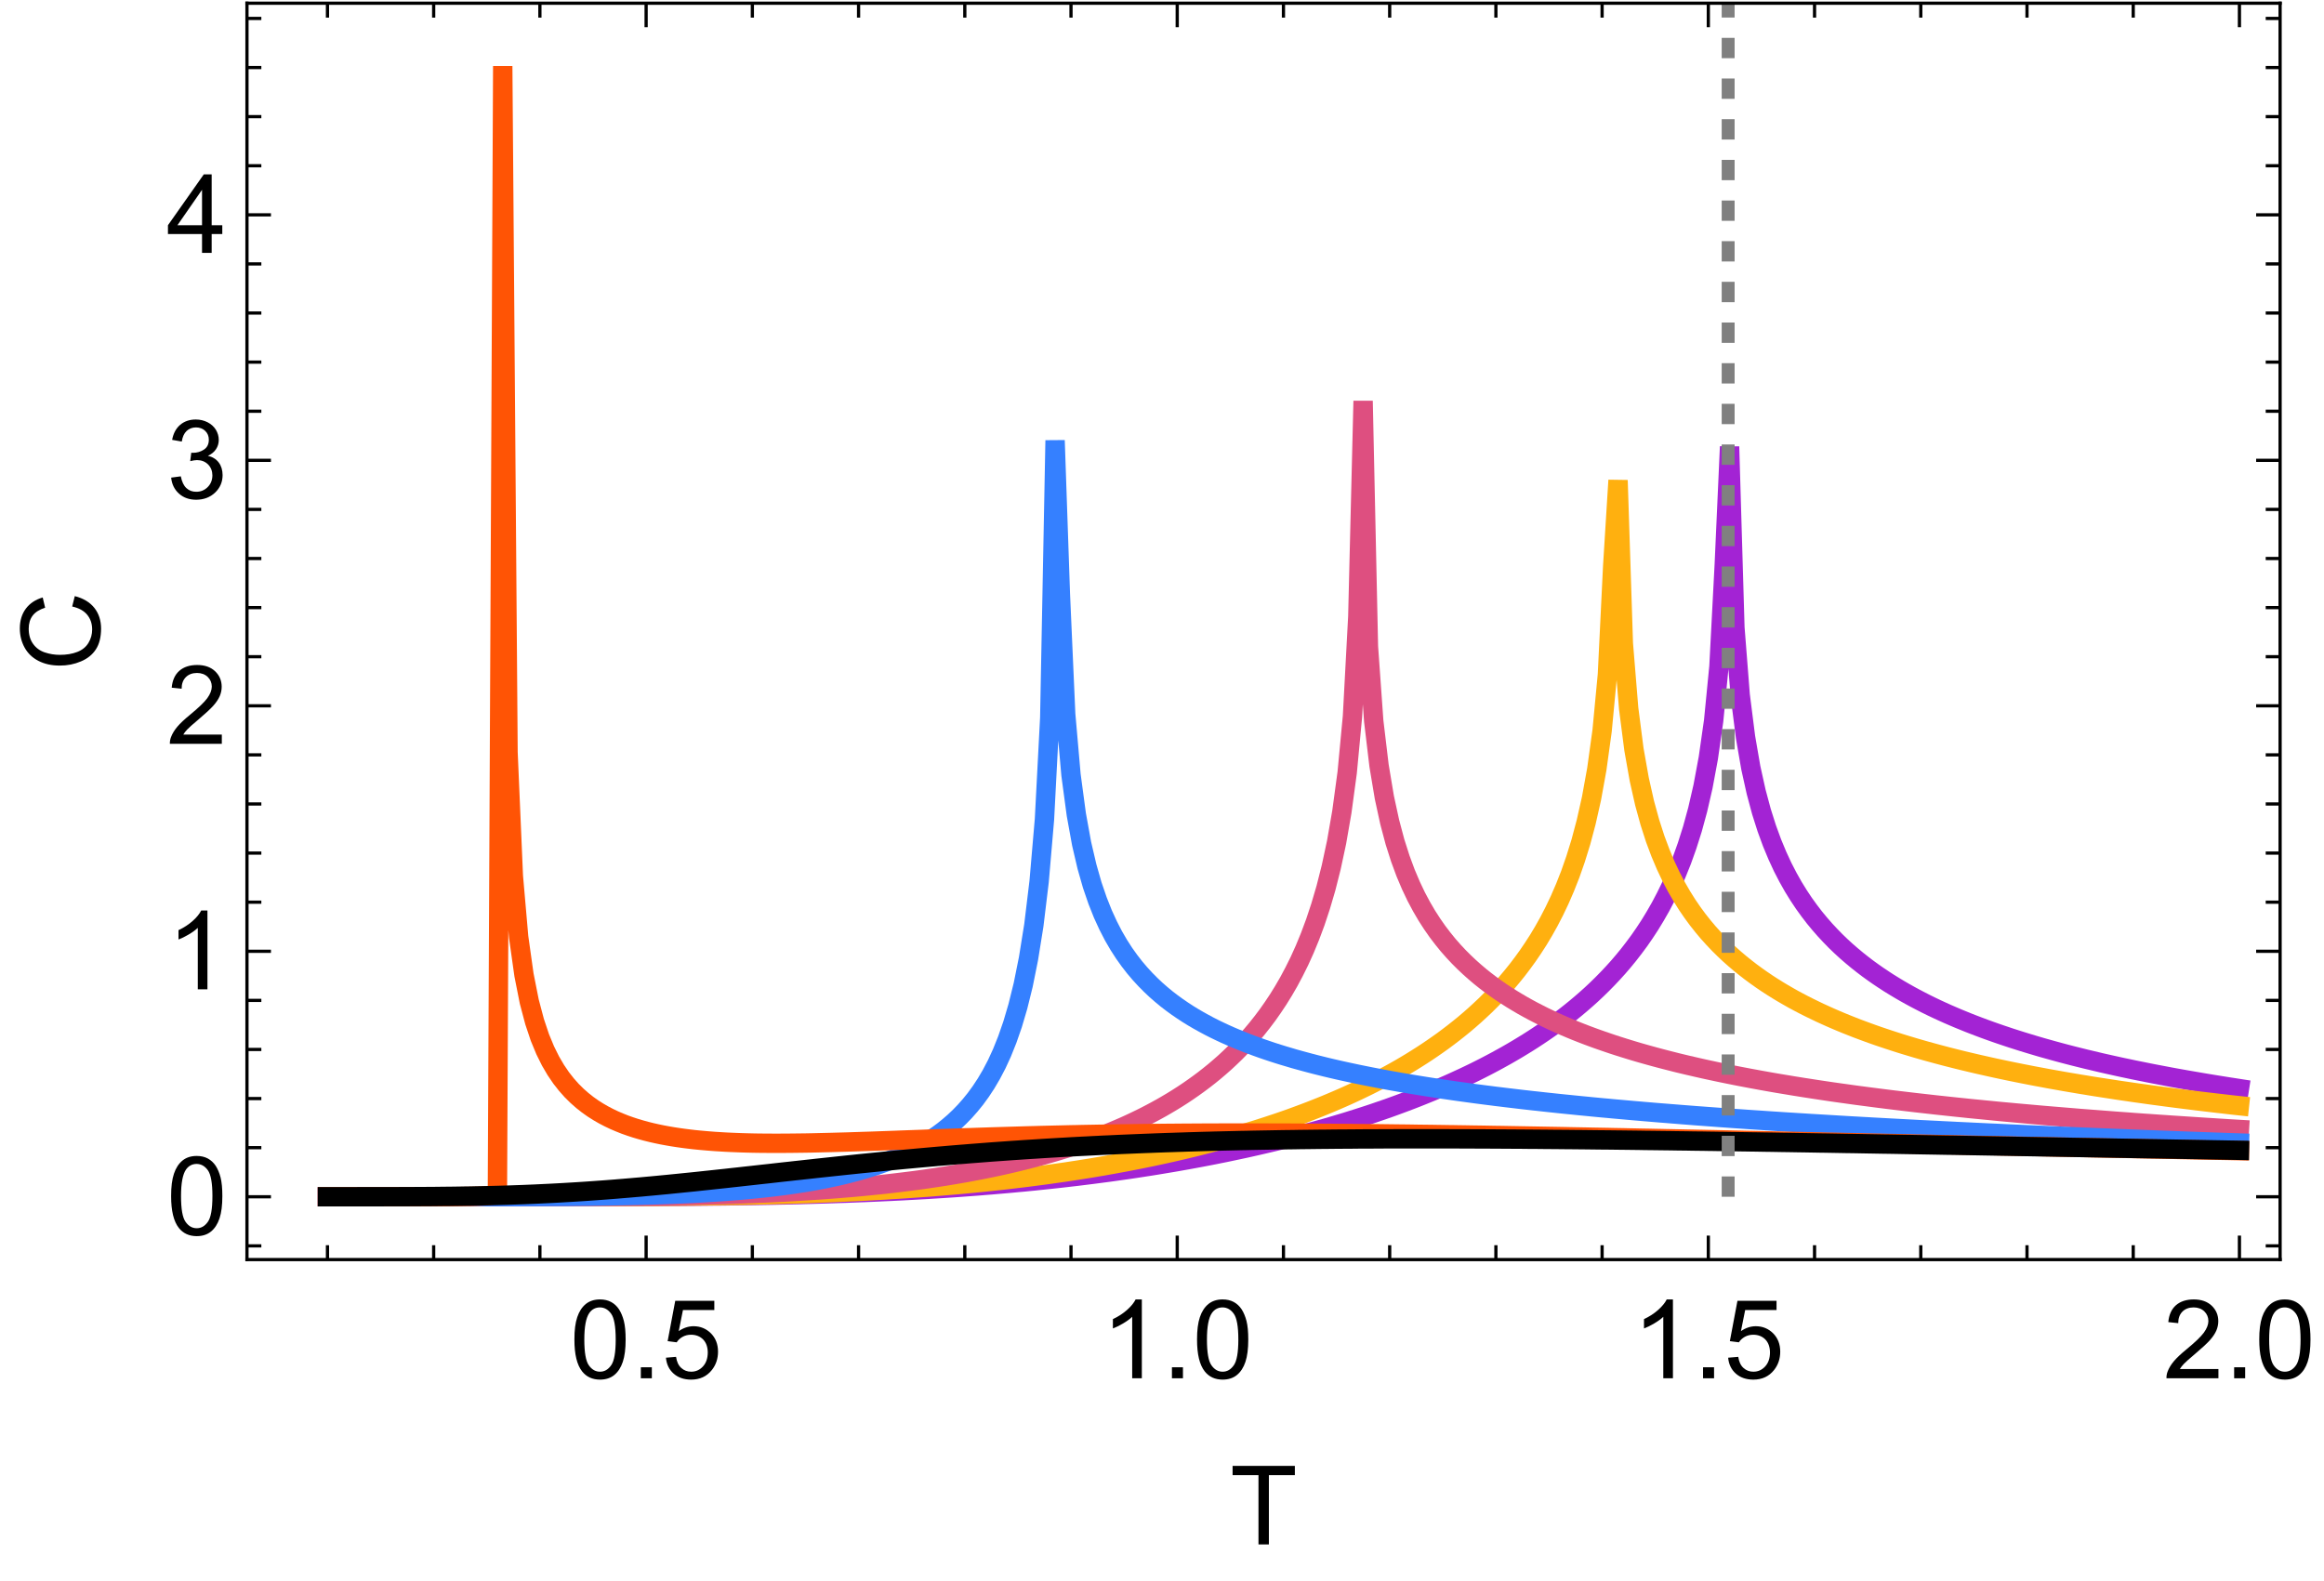 <?xml version="1.0" encoding="UTF-8"?>
<svg xmlns="http://www.w3.org/2000/svg" xmlns:xlink="http://www.w3.org/1999/xlink" width="288pt" height="196pt" viewBox="0 0 288 196" version="1.1">
<defs>
<g>
<symbol overflow="visible" id="glyph0-0">
<path style="stroke:none;" d="M 1.699 0 L 1.699 -8.5 L 8.5 -8.5 L 8.5 0 Z M 1.914 -0.211 L 8.289 -0.211 L 8.289 -8.289 L 1.914 -8.289 Z M 1.914 -0.211 "/>
</symbol>
<symbol overflow="visible" id="glyph0-1">
<path style="stroke:none;" d="M 0.566 -4.801 C 0.562 -5.949 0.68 -6.875 0.918 -7.578 C 1.152 -8.277 1.504 -8.82 1.973 -9.203 C 2.438 -9.582 3.027 -9.773 3.738 -9.773 C 4.262 -9.773 4.719 -9.668 5.113 -9.457 C 5.504 -9.246 5.828 -8.941 6.09 -8.551 C 6.344 -8.152 6.547 -7.672 6.695 -7.102 C 6.84 -6.531 6.914 -5.762 6.914 -4.801 C 6.914 -3.656 6.797 -2.734 6.562 -2.035 C 6.328 -1.332 5.977 -0.789 5.508 -0.406 C 5.039 -0.023 4.449 0.164 3.738 0.168 C 2.801 0.164 2.062 -0.172 1.527 -0.844 C 0.883 -1.652 0.562 -2.969 0.566 -4.801 Z M 1.793 -4.801 C 1.793 -3.199 1.977 -2.137 2.352 -1.609 C 2.723 -1.078 3.188 -0.812 3.738 -0.816 C 4.285 -0.812 4.746 -1.078 5.121 -1.613 C 5.496 -2.141 5.684 -3.203 5.684 -4.801 C 5.684 -6.402 5.496 -7.469 5.121 -7.996 C 4.746 -8.52 4.281 -8.781 3.727 -8.785 C 3.176 -8.781 2.734 -8.551 2.41 -8.09 C 1.996 -7.492 1.793 -6.395 1.793 -4.801 Z M 1.793 -4.801 "/>
</symbol>
<symbol overflow="visible" id="glyph0-2">
<path style="stroke:none;" d="M 1.234 0 L 1.234 -1.363 L 2.598 -1.363 L 2.598 0 Z M 1.234 0 "/>
</symbol>
<symbol overflow="visible" id="glyph0-3">
<path style="stroke:none;" d="M 0.566 -2.551 L 1.82 -2.656 C 1.91 -2.039 2.125 -1.582 2.469 -1.277 C 2.805 -0.969 3.215 -0.812 3.691 -0.816 C 4.266 -0.812 4.75 -1.031 5.152 -1.465 C 5.547 -1.898 5.746 -2.473 5.75 -3.195 C 5.746 -3.875 5.555 -4.414 5.176 -4.809 C 4.789 -5.199 4.289 -5.395 3.672 -5.398 C 3.285 -5.395 2.938 -5.309 2.629 -5.137 C 2.316 -4.961 2.074 -4.734 1.898 -4.457 L 0.777 -4.602 L 1.719 -9.602 L 6.562 -9.602 L 6.562 -8.461 L 2.676 -8.461 L 2.152 -5.844 C 2.73 -6.246 3.344 -6.449 3.992 -6.453 C 4.836 -6.449 5.555 -6.156 6.141 -5.57 C 6.727 -4.98 7.02 -4.223 7.02 -3.301 C 7.02 -2.418 6.762 -1.656 6.25 -1.016 C 5.621 -0.227 4.77 0.164 3.691 0.168 C 2.805 0.164 2.082 -0.082 1.523 -0.574 C 0.961 -1.07 0.641 -1.727 0.566 -2.551 Z M 0.566 -2.551 "/>
</symbol>
<symbol overflow="visible" id="glyph0-4">
<path style="stroke:none;" d="M 5.066 0 L 3.871 0 L 3.871 -7.617 C 3.582 -7.344 3.203 -7.066 2.738 -6.793 C 2.27 -6.516 1.852 -6.312 1.48 -6.176 L 1.48 -7.332 C 2.148 -7.645 2.734 -8.027 3.234 -8.473 C 3.734 -8.918 4.086 -9.352 4.297 -9.773 L 5.066 -9.773 Z M 5.066 0 "/>
</symbol>
<symbol overflow="visible" id="glyph0-5">
<path style="stroke:none;" d="M 6.848 -1.148 L 6.848 0 L 0.41 0 C 0.402 -0.289 0.449 -0.566 0.551 -0.832 C 0.715 -1.27 0.977 -1.699 1.336 -2.125 C 1.695 -2.547 2.215 -3.039 2.902 -3.598 C 3.957 -4.465 4.672 -5.152 5.047 -5.66 C 5.414 -6.168 5.602 -6.645 5.605 -7.098 C 5.602 -7.566 5.434 -7.969 5.098 -8.297 C 4.758 -8.621 4.316 -8.781 3.773 -8.785 C 3.195 -8.781 2.734 -8.609 2.391 -8.266 C 2.043 -7.918 1.867 -7.441 1.867 -6.832 L 0.637 -6.961 C 0.719 -7.875 1.035 -8.57 1.586 -9.055 C 2.133 -9.531 2.871 -9.773 3.797 -9.773 C 4.73 -9.773 5.469 -9.512 6.016 -8.996 C 6.559 -8.477 6.832 -7.836 6.832 -7.074 C 6.832 -6.68 6.75 -6.297 6.594 -5.922 C 6.43 -5.543 6.168 -5.148 5.801 -4.734 C 5.43 -4.316 4.812 -3.746 3.957 -3.023 C 3.238 -2.418 2.777 -2.008 2.574 -1.793 C 2.367 -1.578 2.199 -1.363 2.07 -1.148 Z M 6.848 -1.148 "/>
</symbol>
<symbol overflow="visible" id="glyph0-6">
<path style="stroke:none;" d="M 0.57 -2.57 L 1.766 -2.73 C 1.898 -2.051 2.133 -1.562 2.465 -1.266 C 2.793 -0.965 3.195 -0.812 3.672 -0.816 C 4.23 -0.812 4.707 -1.008 5.098 -1.398 C 5.484 -1.785 5.676 -2.27 5.68 -2.848 C 5.676 -3.395 5.496 -3.848 5.141 -4.207 C 4.777 -4.562 4.324 -4.738 3.773 -4.742 C 3.547 -4.738 3.266 -4.695 2.93 -4.609 L 3.062 -5.656 C 3.137 -5.645 3.199 -5.641 3.254 -5.645 C 3.762 -5.641 4.223 -5.773 4.629 -6.043 C 5.035 -6.305 5.238 -6.715 5.238 -7.273 C 5.238 -7.707 5.09 -8.07 4.793 -8.359 C 4.496 -8.645 4.113 -8.789 3.645 -8.793 C 3.18 -8.789 2.793 -8.641 2.484 -8.352 C 2.172 -8.055 1.973 -7.617 1.887 -7.039 L 0.691 -7.25 C 0.836 -8.047 1.168 -8.668 1.688 -9.113 C 2.203 -9.551 2.848 -9.773 3.621 -9.773 C 4.152 -9.773 4.641 -9.656 5.086 -9.43 C 5.531 -9.199 5.871 -8.891 6.113 -8.5 C 6.348 -8.105 6.469 -7.688 6.469 -7.246 C 6.469 -6.82 6.355 -6.438 6.129 -6.094 C 5.902 -5.75 5.566 -5.477 5.125 -5.273 C 5.699 -5.141 6.145 -4.863 6.465 -4.445 C 6.781 -4.027 6.941 -3.504 6.945 -2.875 C 6.941 -2.023 6.633 -1.305 6.016 -0.715 C 5.395 -0.125 4.609 0.168 3.664 0.172 C 2.805 0.168 2.098 -0.082 1.535 -0.59 C 0.973 -1.098 0.648 -1.758 0.57 -2.57 Z M 0.57 -2.57 "/>
</symbol>
<symbol overflow="visible" id="glyph0-7">
<path style="stroke:none;" d="M 4.395 0 L 4.395 -2.332 L 0.172 -2.332 L 0.172 -3.426 L 4.617 -9.734 L 5.59 -9.734 L 5.59 -3.426 L 6.906 -3.426 L 6.906 -2.332 L 5.59 -2.332 L 5.59 0 Z M 4.395 -3.426 L 4.395 -7.816 L 1.348 -3.426 Z M 4.395 -3.426 "/>
</symbol>
<symbol overflow="visible" id="glyph0-8">
<path style="stroke:none;" d="M 3.527 0 L 3.527 -8.586 L 0.32 -8.586 L 0.32 -9.734 L 8.035 -9.734 L 8.035 -8.586 L 4.816 -8.586 L 4.816 0 Z M 3.527 0 "/>
</symbol>
<symbol overflow="visible" id="glyph1-0">
<path style="stroke:none;" d="M 0 -1.699 L -8.5 -1.699 L -8.5 -8.5 L 0 -8.5 Z M -0.211 -1.914 L -0.211 -8.289 L -8.289 -8.289 L -8.289 -1.914 Z M -0.211 -1.914 "/>
</symbol>
<symbol overflow="visible" id="glyph1-1">
<path style="stroke:none;" d="M -3.414 -7.996 L -3.09 -9.285 C -2.027 -9.012 -1.219 -8.523 -0.664 -7.824 C -0.109 -7.121 0.164 -6.266 0.168 -5.254 C 0.164 -4.203 -0.047 -3.348 -0.473 -2.691 C -0.898 -2.031 -1.52 -1.531 -2.332 -1.191 C -3.141 -0.844 -4.008 -0.672 -4.941 -0.676 C -5.949 -0.672 -6.836 -0.867 -7.594 -1.258 C -8.348 -1.645 -8.918 -2.195 -9.312 -2.91 C -9.703 -3.625 -9.902 -4.414 -9.902 -5.273 C -9.902 -6.246 -9.652 -7.062 -9.156 -7.73 C -8.66 -8.391 -7.965 -8.855 -7.066 -9.117 L -6.766 -7.848 C -7.473 -7.621 -7.988 -7.297 -8.312 -6.867 C -8.637 -6.438 -8.801 -5.895 -8.801 -5.246 C -8.801 -4.496 -8.621 -3.871 -8.262 -3.371 C -7.902 -2.863 -7.418 -2.512 -6.816 -2.309 C -6.207 -2.105 -5.586 -2.004 -4.949 -2.004 C -4.117 -2.004 -3.395 -2.125 -2.777 -2.367 C -2.16 -2.609 -1.699 -2.984 -1.395 -3.492 C -1.09 -4 -0.938 -4.551 -0.938 -5.148 C -0.938 -5.867 -1.145 -6.477 -1.559 -6.98 C -1.973 -7.477 -2.59 -7.816 -3.414 -7.996 Z M -3.414 -7.996 "/>
</symbol>
</g>
<clipPath id="clip1">
  <path d="M 30.48 44 L 282.719 44 L 282.719 156.238 L 30.48 156.238 Z M 30.48 44 "/>
</clipPath>
<clipPath id="clip2">
  <path d="M 30.48 48 L 282.719 48 L 282.719 156.238 L 30.48 156.238 Z M 30.48 48 "/>
</clipPath>
<clipPath id="clip3">
  <path d="M 30.48 38 L 282.719 38 L 282.719 156.238 L 30.48 156.238 Z M 30.48 38 "/>
</clipPath>
<clipPath id="clip4">
  <path d="M 30.48 43 L 282.719 43 L 282.719 156.238 L 30.48 156.238 Z M 30.48 43 "/>
</clipPath>
<clipPath id="clip5">
  <path d="M 30.48 0.238 L 282.719 0.238 L 282.719 156.238 L 30.48 156.238 Z M 30.48 0.238 "/>
</clipPath>
<clipPath id="clip6">
  <path d="M 30.48 130 L 282.719 130 L 282.719 156.238 L 30.48 156.238 Z M 30.48 130 "/>
</clipPath>
<clipPath id="clip7">
  <path d="M 213 0.238 L 215 0.238 L 215 150 L 213 150 Z M 213 0.238 "/>
</clipPath>
</defs>
<g id="surface61">
<g clip-path="url(#clip1)" clip-rule="nonzero">
<path style="fill:none;stroke-width:2.4;stroke-linecap:square;stroke-linejoin:miter;stroke:rgb(63.999%,14%,83%);stroke-opacity:1;stroke-miterlimit:3.25;" d="M 93.382 152.332 L 116.417 152.332 L 117.073 152.328 L 122.999 152.328 L 123.655 152.324 L 125.632 152.324 L 126.288 152.32 L 127.605 152.32 L 128.265 152.316 L 129.581 152.316 L 130.238 152.312 L 130.898 152.309 L 131.554 152.309 L 132.214 152.305 L 132.87 152.301 L 133.53 152.301 L 134.187 152.297 L 134.847 152.293 L 135.503 152.289 L 136.163 152.285 L 136.82 152.281 L 137.48 152.277 L 138.136 152.27 L 138.796 152.266 L 139.452 152.258 L 140.109 152.254 L 140.769 152.246 L 141.425 152.238 L 142.085 152.234 L 142.741 152.227 L 143.402 152.215 L 144.058 152.207 L 144.718 152.199 L 145.374 152.188 L 146.034 152.18 L 146.691 152.168 L 147.351 152.156 L 148.007 152.145 L 148.667 152.133 L 149.323 152.117 L 149.984 152.105 L 150.64 152.09 L 151.3 152.074 L 151.956 152.059 L 152.616 152.039 L 153.273 152.023 L 153.933 152.004 L 154.589 151.984 L 155.249 151.965 L 155.905 151.945 L 156.566 151.922 L 157.222 151.902 L 157.882 151.879 L 158.538 151.855 L 159.198 151.828 L 159.855 151.805 L 160.515 151.777 L 161.171 151.75 L 161.831 151.719 L 162.488 151.688 L 163.148 151.66 L 163.804 151.625 L 164.464 151.594 L 165.12 151.559 L 165.78 151.523 L 166.437 151.488 L 167.097 151.449 L 167.753 151.414 L 168.413 151.371 L 169.07 151.332 L 169.73 151.289 L 170.386 151.246 L 171.046 151.203 L 171.702 151.156 L 172.363 151.109 L 173.019 151.059 L 173.679 151.012 L 174.335 150.961 L 174.995 150.906 L 175.652 150.855 L 176.312 150.797 L 176.968 150.742 L 177.624 150.684 L 178.284 150.625 L 178.941 150.562 L 179.601 150.504 L 180.257 150.438 L 180.917 150.375 L 181.573 150.305 L 182.234 150.238 L 182.89 150.168 L 183.55 150.098 L 184.206 150.023 L 184.866 149.949 L 185.523 149.871 L 186.183 149.797 L 186.839 149.715 L 187.499 149.633 L 188.155 149.551 L 188.816 149.465 L 189.472 149.379 L 190.132 149.293 L 190.788 149.203 L 191.448 149.109 L 192.105 149.016 L 192.765 148.922 L 193.421 148.824 L 194.081 148.723 L 194.738 148.621 L 195.398 148.52 L 196.054 148.414 L 196.714 148.305 L 197.37 148.195 L 198.03 148.086 L 198.687 147.973 L 199.347 147.855 L 200.003 147.738 L 200.663 147.617 L 201.32 147.496 L 201.98 147.371 L 202.636 147.246 L 203.296 147.117 L 203.952 146.984 L 204.613 146.852 L 205.269 146.715 L 205.929 146.574 L 206.585 146.434 L 207.245 146.293 L 207.902 146.145 L 208.562 145.996 L 209.218 145.844 L 209.878 145.691 L 210.534 145.535 L 211.195 145.375 L 211.851 145.211 L 212.511 145.047 L 213.167 144.879 L 213.827 144.707 L 214.484 144.535 L 215.14 144.355 L 215.8 144.176 L 216.456 143.992 L 217.116 143.809 L 217.773 143.617 L 218.433 143.422 L 219.089 143.227 L 219.749 143.027 L 220.405 142.82 L 221.066 142.613 L 221.722 142.402 L 222.382 142.188 L 223.038 141.969 L 223.698 141.742 L 224.355 141.516 L 225.015 141.285 L 225.671 141.047 L 226.331 140.805 L 226.988 140.559 L 227.648 140.309 L 228.304 140.055 L 228.964 139.793 L 229.62 139.527 L 230.28 139.258 L 230.937 138.98 L 231.597 138.699 L 232.253 138.414 L 232.913 138.117 L 233.57 137.816 L 234.23 137.512 L 234.886 137.199 L 235.546 136.879 L 236.202 136.551 L 236.863 136.215 L 237.519 135.871 L 238.179 135.52 L 238.835 135.16 L 239.495 134.793 L 240.152 134.414 L 240.812 134.027 L 241.468 133.629 L 242.128 133.223 L 242.784 132.805 L 243.445 132.371 L 244.101 131.93 L 244.761 131.473 L 245.417 131.004 L 246.077 130.52 L 246.734 130.02 L 247.394 129.5 L 248.05 128.969 L 248.71 128.414 L 249.366 127.844 L 250.027 127.25 L 250.683 126.633 L 251.339 125.992 L 251.999 125.32 L 252.655 124.625 L 253.316 123.895 L 253.972 123.129 L 254.632 122.324 L 255.288 121.477 L 255.948 120.586 L 256.605 119.637 L 257.265 118.629 L 257.921 117.551 L 258.581 116.398 L 259.238 115.148 L 259.898 113.793 L 260.554 112.309 L 261.214 110.672 L 261.87 108.836 L 262.53 106.754 L 263.187 104.344 L 263.847 101.48 L 264.503 97.949 L 265.163 93.328 L 265.82 86.609 L 266.48 73.965 L 267.136 59.355 L 267.796 81.785 L 268.452 90.145 L 269.113 95.367 L 269.769 99.164 L 270.429 102.145 L 271.085 104.59 L 271.745 106.668 L 272.402 108.465 L 273.062 110.051 L 273.718 111.469 L 274.378 112.746 L 275.034 113.91 L 275.695 114.98 L 276.351 115.965 L 277.011 116.879 L 277.667 117.734 L 278.327 118.531 L 278.984 119.281 L 279.644 119.988 L 280.3 120.66 L 280.96 121.293 L 281.616 121.895 L 282.277 122.465 L 282.933 123.012 L 283.593 123.535 L 284.249 124.035 L 284.909 124.512 L 285.566 124.973 L 286.226 125.414 L 286.882 125.84 L 287.542 126.246 L 288.198 126.641 L 288.855 127.023 L 289.515 127.391 L 290.171 127.746 L 290.831 128.09 L 291.488 128.426 L 292.148 128.75 L 292.804 129.062 L 293.464 129.367 L 294.12 129.664 L 294.78 129.949 L 295.437 130.23 L 296.097 130.5 L 296.753 130.766 L 297.413 131.023 L 298.07 131.273 L 298.73 131.52 L 299.386 131.758 L 300.046 131.992 L 300.702 132.219 L 301.363 132.441 L 302.019 132.66 L 302.679 132.871 L 303.335 133.078 L 303.995 133.281 L 304.652 133.48 L 305.312 133.676 L 305.968 133.867 L 306.628 134.051 L 307.284 134.234 L 307.945 134.414 L 308.601 134.59 L 309.261 134.762 L 309.917 134.93 L 310.577 135.094 L 311.234 135.258 L 311.894 135.414 L 312.55 135.57 L 313.21 135.727 L 313.866 135.875 L 314.527 136.023 L 315.183 136.168 L 315.843 136.312 L 316.499 136.449 L 317.159 136.59 L 317.816 136.723 L 318.476 136.855 L 319.132 136.988 L 319.792 137.117 L 320.448 137.242 L 321.109 137.367 L 321.765 137.492 L 322.425 137.613 L 323.081 137.73 L 323.741 137.848 L 324.398 137.961 L 325.058 138.074 L 325.714 138.188 L 326.37 138.297 L 327.03 138.406 L 327.687 138.512 L 328.347 138.617 L 329.003 138.723 L 329.663 138.824 L 330.32 138.926 " transform="matrix(1,0,0,1,-52.8,-4)"/>
</g>
<g clip-path="url(#clip2)" clip-rule="nonzero">
<path style="fill:none;stroke-width:2.4;stroke-linecap:square;stroke-linejoin:miter;stroke:rgb(100%,69%,6%);stroke-opacity:1;stroke-miterlimit:3.25;" d="M 93.382 152.332 L 114.441 152.332 L 115.101 152.328 L 121.023 152.328 L 121.683 152.324 L 123.655 152.324 L 124.316 152.32 L 125.632 152.32 L 126.288 152.316 L 126.948 152.316 L 127.605 152.312 L 128.265 152.312 L 128.921 152.309 L 129.581 152.309 L 130.238 152.305 L 130.898 152.301 L 131.554 152.297 L 132.214 152.293 L 132.87 152.289 L 133.53 152.285 L 134.187 152.281 L 134.847 152.277 L 135.503 152.273 L 136.163 152.266 L 136.82 152.262 L 137.48 152.254 L 138.136 152.246 L 138.796 152.238 L 140.109 152.223 L 140.769 152.215 L 141.425 152.207 L 142.085 152.195 L 142.741 152.184 L 143.402 152.176 L 144.058 152.164 L 144.718 152.152 L 145.374 152.137 L 146.034 152.125 L 146.691 152.109 L 147.351 152.094 L 148.007 152.078 L 148.667 152.062 L 149.323 152.043 L 149.984 152.027 L 150.64 152.008 L 151.3 151.988 L 151.956 151.965 L 152.616 151.945 L 153.273 151.922 L 153.933 151.898 L 154.589 151.871 L 155.249 151.848 L 155.905 151.82 L 156.566 151.793 L 157.222 151.762 L 157.882 151.734 L 158.538 151.703 L 159.198 151.672 L 159.855 151.637 L 160.515 151.602 L 161.171 151.566 L 161.831 151.527 L 162.488 151.492 L 163.148 151.449 L 163.804 151.41 L 164.464 151.367 L 165.12 151.324 L 165.78 151.277 L 166.437 151.23 L 167.097 151.184 L 167.753 151.137 L 168.413 151.086 L 169.07 151.031 L 169.73 150.977 L 170.386 150.922 L 171.046 150.867 L 171.702 150.809 L 172.363 150.746 L 173.019 150.684 L 173.679 150.621 L 174.335 150.555 L 174.995 150.488 L 175.652 150.418 L 176.312 150.348 L 176.968 150.277 L 177.624 150.203 L 178.284 150.125 L 178.941 150.047 L 179.601 149.969 L 180.257 149.887 L 180.917 149.801 L 181.573 149.715 L 182.234 149.629 L 182.89 149.539 L 183.55 149.445 L 184.206 149.352 L 184.866 149.258 L 185.523 149.156 L 186.183 149.055 L 186.839 148.953 L 187.499 148.848 L 188.155 148.742 L 188.816 148.629 L 189.472 148.52 L 190.132 148.402 L 190.788 148.285 L 191.448 148.164 L 192.105 148.043 L 192.765 147.918 L 193.421 147.789 L 194.081 147.66 L 194.738 147.527 L 195.398 147.391 L 196.054 147.254 L 196.714 147.109 L 197.37 146.965 L 198.03 146.82 L 198.687 146.668 L 199.347 146.516 L 200.003 146.359 L 200.663 146.199 L 201.32 146.035 L 201.98 145.867 L 202.636 145.699 L 203.296 145.523 L 203.952 145.348 L 204.613 145.168 L 205.269 144.98 L 205.929 144.793 L 206.585 144.602 L 207.245 144.406 L 207.902 144.207 L 208.562 144.004 L 209.218 143.793 L 209.878 143.582 L 210.534 143.363 L 211.195 143.145 L 211.851 142.918 L 212.511 142.688 L 213.167 142.449 L 213.827 142.207 L 214.484 141.961 L 215.14 141.711 L 215.8 141.453 L 216.456 141.191 L 217.116 140.922 L 217.773 140.648 L 218.433 140.367 L 219.089 140.082 L 219.749 139.789 L 220.405 139.488 L 221.066 139.18 L 221.722 138.863 L 222.382 138.543 L 223.038 138.211 L 223.698 137.871 L 224.355 137.523 L 225.015 137.168 L 225.671 136.805 L 226.331 136.43 L 226.988 136.043 L 227.648 135.648 L 228.304 135.238 L 228.964 134.82 L 229.62 134.391 L 230.28 133.945 L 230.937 133.488 L 231.597 133.02 L 232.253 132.531 L 232.913 132.027 L 233.57 131.508 L 234.23 130.973 L 234.886 130.414 L 235.546 129.836 L 236.202 129.234 L 236.863 128.613 L 237.519 127.961 L 238.179 127.285 L 238.835 126.578 L 239.495 125.836 L 240.152 125.059 L 240.812 124.242 L 241.468 123.379 L 242.128 122.469 L 242.784 121.504 L 243.445 120.48 L 244.101 119.383 L 244.761 118.203 L 245.417 116.93 L 246.077 115.547 L 246.734 114.031 L 247.394 112.359 L 248.05 110.484 L 248.71 108.355 L 249.366 105.891 L 250.027 102.957 L 250.683 99.332 L 251.339 94.578 L 251.999 87.605 L 252.655 74.148 L 253.316 63.527 L 253.972 83.762 L 254.632 91.812 L 255.288 96.902 L 255.948 100.621 L 256.605 103.539 L 257.265 105.941 L 257.921 107.977 L 258.581 109.738 L 259.238 111.293 L 259.898 112.684 L 260.554 113.934 L 261.214 115.074 L 261.87 116.121 L 262.53 117.086 L 263.187 117.98 L 263.847 118.812 L 264.503 119.594 L 265.163 120.324 L 265.82 121.016 L 266.48 121.668 L 267.136 122.285 L 267.796 122.871 L 268.452 123.426 L 269.113 123.957 L 269.769 124.465 L 270.429 124.949 L 271.085 125.414 L 271.745 125.863 L 272.402 126.289 L 273.062 126.703 L 273.718 127.098 L 274.378 127.48 L 275.034 127.852 L 275.695 128.207 L 276.351 128.551 L 277.011 128.883 L 277.667 129.203 L 278.327 129.52 L 278.984 129.82 L 279.644 130.117 L 280.3 130.402 L 280.96 130.68 L 281.616 130.949 L 282.277 131.211 L 282.933 131.469 L 283.593 131.715 L 284.249 131.957 L 284.909 132.195 L 285.566 132.426 L 286.226 132.648 L 286.882 132.867 L 287.542 133.082 L 288.198 133.293 L 288.855 133.496 L 289.515 133.695 L 290.171 133.891 L 290.831 134.082 L 291.488 134.27 L 292.148 134.449 L 292.804 134.629 L 293.464 134.805 L 294.12 134.977 L 294.78 135.145 L 295.437 135.309 L 296.097 135.473 L 296.753 135.629 L 297.413 135.785 L 298.07 135.938 L 298.73 136.086 L 299.386 136.234 L 300.046 136.379 L 300.702 136.52 L 301.363 136.66 L 302.019 136.797 L 302.679 136.93 L 303.335 137.062 L 303.995 137.191 L 304.652 137.32 L 305.312 137.445 L 305.968 137.566 L 306.628 137.691 L 307.284 137.809 L 307.945 137.926 L 308.601 138.043 L 309.261 138.156 L 309.917 138.266 L 310.577 138.379 L 311.234 138.484 L 311.894 138.594 L 312.55 138.699 L 313.21 138.801 L 313.866 138.902 L 314.527 139.004 L 315.183 139.105 L 315.843 139.203 L 316.499 139.297 L 317.159 139.395 L 317.816 139.488 L 318.476 139.578 L 319.132 139.672 L 319.792 139.762 L 320.448 139.848 L 321.109 139.938 L 321.765 140.023 L 322.425 140.109 L 323.081 140.191 L 323.741 140.273 L 324.398 140.355 L 325.058 140.438 L 326.37 140.594 L 327.03 140.672 L 327.687 140.75 L 328.347 140.824 L 329.003 140.902 L 329.663 140.977 L 330.32 141.047 " transform="matrix(1,0,0,1,-52.8,-4)"/>
</g>
<g clip-path="url(#clip3)" clip-rule="nonzero">
<path style="fill:none;stroke-width:2.4;stroke-linecap:square;stroke-linejoin:miter;stroke:rgb(86.999%,31%,50.001%);stroke-opacity:1;stroke-miterlimit:3.25;" d="M 93.382 152.332 L 111.152 152.332 L 111.808 152.328 L 117.073 152.328 L 117.734 152.324 L 119.706 152.324 L 120.366 152.32 L 121.683 152.32 L 122.339 152.316 L 122.999 152.316 L 123.655 152.312 L 124.316 152.309 L 124.972 152.309 L 125.632 152.305 L 126.288 152.301 L 126.948 152.297 L 127.605 152.293 L 128.265 152.289 L 128.921 152.285 L 129.581 152.277 L 130.238 152.273 L 130.898 152.266 L 131.554 152.262 L 132.214 152.254 L 132.87 152.246 L 133.53 152.238 L 134.187 152.23 L 134.847 152.219 L 135.503 152.211 L 136.163 152.199 L 136.82 152.188 L 137.48 152.176 L 138.136 152.16 L 138.796 152.148 L 140.109 152.117 L 140.769 152.102 L 141.425 152.082 L 142.085 152.062 L 142.741 152.043 L 143.402 152.023 L 144.058 152 L 144.718 151.98 L 145.374 151.953 L 146.034 151.93 L 146.691 151.902 L 147.351 151.875 L 148.007 151.844 L 148.667 151.812 L 149.323 151.781 L 149.984 151.75 L 150.64 151.715 L 151.3 151.676 L 151.956 151.637 L 152.616 151.598 L 153.273 151.555 L 153.933 151.512 L 154.589 151.469 L 155.249 151.418 L 155.905 151.371 L 156.566 151.32 L 157.222 151.266 L 157.882 151.211 L 158.538 151.156 L 159.198 151.094 L 159.855 151.035 L 160.515 150.969 L 161.171 150.902 L 161.831 150.836 L 162.488 150.766 L 163.148 150.691 L 163.804 150.613 L 164.464 150.535 L 165.12 150.453 L 165.78 150.371 L 166.437 150.285 L 167.097 150.195 L 167.753 150.102 L 168.413 150.004 L 169.07 149.906 L 169.73 149.805 L 170.386 149.699 L 171.046 149.59 L 171.702 149.477 L 172.363 149.363 L 173.019 149.242 L 173.679 149.117 L 174.335 148.992 L 174.995 148.859 L 175.652 148.727 L 176.312 148.586 L 176.968 148.445 L 177.624 148.297 L 178.284 148.145 L 178.941 147.988 L 179.601 147.824 L 180.257 147.66 L 180.917 147.488 L 181.573 147.312 L 182.234 147.129 L 182.89 146.941 L 183.55 146.75 L 184.206 146.551 L 184.866 146.344 L 185.523 146.133 L 186.183 145.914 L 186.839 145.688 L 187.499 145.457 L 188.155 145.219 L 188.816 144.973 L 189.472 144.719 L 190.132 144.453 L 190.788 144.184 L 191.448 143.902 L 192.105 143.617 L 192.765 143.316 L 193.421 143.008 L 194.081 142.691 L 194.738 142.363 L 195.398 142.02 L 196.054 141.668 L 196.714 141.305 L 197.37 140.926 L 198.03 140.535 L 198.687 140.129 L 199.347 139.707 L 200.003 139.27 L 200.663 138.812 L 201.32 138.34 L 201.98 137.848 L 202.636 137.336 L 203.296 136.801 L 203.952 136.242 L 204.613 135.66 L 205.269 135.047 L 205.929 134.41 L 206.585 133.738 L 207.245 133.035 L 207.902 132.293 L 208.562 131.508 L 209.218 130.68 L 209.878 129.805 L 210.534 128.871 L 211.195 127.879 L 211.851 126.82 L 212.511 125.68 L 213.167 124.449 L 213.827 123.121 L 214.484 121.668 L 215.14 120.074 L 215.8 118.305 L 216.456 116.324 L 217.116 114.078 L 217.773 111.48 L 218.433 108.402 L 219.089 104.629 L 219.749 99.746 L 220.405 92.793 L 221.066 80.422 L 221.722 53.695 L 222.382 84.145 L 223.038 93.363 L 223.698 98.895 L 224.355 102.832 L 225.015 105.875 L 225.671 108.344 L 226.331 110.414 L 226.988 112.195 L 227.648 113.75 L 228.304 115.133 L 228.964 116.371 L 229.62 117.492 L 230.28 118.516 L 230.937 119.457 L 231.597 120.324 L 232.253 121.133 L 232.913 121.883 L 233.57 122.586 L 234.23 123.246 L 234.886 123.867 L 235.546 124.453 L 236.202 125.012 L 236.863 125.539 L 237.519 126.039 L 238.179 126.516 L 238.835 126.973 L 239.495 127.406 L 240.152 127.824 L 240.812 128.223 L 241.468 128.609 L 242.128 128.977 L 242.784 129.332 L 243.445 129.672 L 244.101 130.004 L 244.761 130.32 L 245.417 130.629 L 246.077 130.926 L 246.734 131.211 L 247.394 131.492 L 248.05 131.762 L 248.71 132.023 L 249.366 132.277 L 250.027 132.523 L 250.683 132.762 L 251.339 132.992 L 251.999 133.219 L 252.655 133.441 L 253.316 133.656 L 253.972 133.863 L 254.632 134.066 L 255.288 134.266 L 255.948 134.461 L 256.605 134.648 L 257.265 134.832 L 257.921 135.012 L 258.581 135.188 L 259.238 135.359 L 259.898 135.527 L 260.554 135.695 L 261.214 135.855 L 261.87 136.012 L 262.53 136.164 L 263.187 136.316 L 263.847 136.465 L 264.503 136.609 L 265.163 136.75 L 265.82 136.891 L 266.48 137.027 L 267.136 137.16 L 267.796 137.293 L 268.452 137.422 L 269.113 137.547 L 269.769 137.672 L 270.429 137.793 L 271.085 137.914 L 271.745 138.031 L 272.402 138.148 L 273.062 138.262 L 273.718 138.371 L 274.378 138.48 L 275.034 138.59 L 275.695 138.695 L 276.351 138.801 L 277.011 138.902 L 277.667 139.004 L 278.327 139.105 L 278.984 139.203 L 279.644 139.301 L 280.3 139.395 L 280.96 139.488 L 281.616 139.578 L 282.277 139.672 L 282.933 139.762 L 283.593 139.848 L 284.249 139.934 L 284.909 140.02 L 285.566 140.105 L 286.226 140.188 L 286.882 140.27 L 287.542 140.352 L 288.855 140.508 L 289.515 140.586 L 290.171 140.664 L 290.831 140.738 L 291.488 140.812 L 292.148 140.887 L 292.804 140.961 L 293.464 141.031 L 294.12 141.102 L 294.78 141.172 L 295.437 141.242 L 296.097 141.309 L 296.753 141.379 L 297.413 141.445 L 298.07 141.508 L 298.73 141.574 L 299.386 141.637 L 300.046 141.703 L 300.702 141.766 L 301.363 141.828 L 302.019 141.887 L 302.679 141.949 L 303.335 142.008 L 303.995 142.066 L 304.652 142.125 L 305.312 142.184 L 305.968 142.242 L 306.628 142.297 L 307.284 142.352 L 307.945 142.406 L 308.601 142.461 L 309.261 142.516 L 309.917 142.57 L 310.577 142.625 L 311.234 142.676 L 311.894 142.727 L 312.55 142.777 L 313.21 142.828 L 313.866 142.879 L 314.527 142.93 L 315.183 142.98 L 315.843 143.027 L 316.499 143.074 L 317.159 143.125 L 317.816 143.172 L 318.476 143.219 L 319.132 143.262 L 319.792 143.309 L 320.448 143.355 L 321.109 143.398 L 321.765 143.445 L 322.425 143.488 L 323.081 143.531 L 323.741 143.574 L 324.398 143.617 L 325.058 143.66 L 326.37 143.746 L 327.03 143.785 L 327.687 143.828 L 328.347 143.867 L 329.003 143.91 L 329.663 143.949 L 330.32 143.988 " transform="matrix(1,0,0,1,-52.8,-4)"/>
</g>
<g clip-path="url(#clip4)" clip-rule="nonzero">
<path style="fill:none;stroke-width:2.4;stroke-linecap:square;stroke-linejoin:miter;stroke:rgb(20.999%,50.001%,100%);stroke-opacity:1;stroke-miterlimit:3.25;" d="M 93.382 152.332 L 107.859 152.332 L 108.519 152.328 L 113.124 152.328 L 113.784 152.324 L 115.101 152.324 L 115.757 152.32 L 117.073 152.32 L 117.734 152.316 L 118.39 152.316 L 119.05 152.312 L 119.706 152.309 L 120.366 152.305 L 121.023 152.301 L 121.683 152.297 L 122.339 152.293 L 122.999 152.289 L 123.655 152.285 L 124.316 152.277 L 124.972 152.27 L 125.632 152.266 L 126.288 152.258 L 126.948 152.246 L 127.605 152.238 L 128.265 152.227 L 128.921 152.215 L 129.581 152.203 L 130.238 152.191 L 130.898 152.176 L 131.554 152.164 L 132.214 152.145 L 132.87 152.129 L 133.53 152.109 L 134.187 152.09 L 134.847 152.066 L 135.503 152.043 L 136.163 152.02 L 136.82 151.992 L 137.48 151.965 L 138.136 151.934 L 138.796 151.902 L 139.452 151.867 L 140.109 151.828 L 140.769 151.789 L 141.425 151.75 L 142.085 151.707 L 142.741 151.66 L 143.402 151.609 L 144.058 151.559 L 144.718 151.504 L 145.374 151.445 L 146.034 151.383 L 146.691 151.316 L 147.351 151.25 L 148.007 151.176 L 148.667 151.102 L 149.323 151.02 L 149.984 150.934 L 150.64 150.844 L 151.3 150.75 L 151.956 150.648 L 152.616 150.547 L 153.273 150.434 L 153.933 150.316 L 154.589 150.195 L 155.249 150.062 L 155.905 149.926 L 156.566 149.781 L 157.222 149.629 L 157.882 149.469 L 158.538 149.297 L 159.198 149.121 L 159.855 148.93 L 160.515 148.73 L 161.171 148.516 L 161.831 148.293 L 162.488 148.055 L 163.148 147.801 L 163.804 147.535 L 164.464 147.25 L 165.12 146.945 L 165.78 146.625 L 166.437 146.277 L 167.097 145.91 L 167.753 145.516 L 168.413 145.094 L 169.07 144.641 L 169.73 144.152 L 170.386 143.621 L 171.046 143.051 L 171.702 142.43 L 172.363 141.75 L 173.019 141.008 L 173.679 140.195 L 174.335 139.293 L 174.995 138.293 L 175.652 137.176 L 176.312 135.918 L 176.968 134.492 L 177.624 132.855 L 178.284 130.961 L 178.941 128.734 L 179.601 126.066 L 180.257 122.805 L 180.917 118.691 L 181.573 113.258 L 182.234 105.562 L 182.89 92.969 L 183.55 58.582 L 184.206 77.629 L 184.866 92.531 L 185.523 100.039 L 186.183 104.961 L 186.839 108.574 L 187.499 111.398 L 188.155 113.699 L 188.816 115.629 L 189.472 117.281 L 190.132 118.719 L 190.788 119.992 L 191.448 121.125 L 192.105 122.145 L 192.765 123.07 L 193.421 123.914 L 194.081 124.691 L 194.738 125.406 L 195.398 126.07 L 196.054 126.691 L 196.714 127.266 L 197.37 127.809 L 198.03 128.316 L 198.687 128.793 L 199.347 129.246 L 200.003 129.676 L 200.663 130.082 L 201.32 130.465 L 201.98 130.832 L 202.636 131.184 L 203.296 131.52 L 203.952 131.836 L 204.613 132.145 L 205.269 132.438 L 205.929 132.719 L 206.585 132.988 L 207.245 133.25 L 207.902 133.5 L 208.562 133.742 L 209.218 133.977 L 209.878 134.203 L 210.534 134.422 L 211.195 134.633 L 211.851 134.836 L 212.511 135.031 L 213.167 135.227 L 213.827 135.41 L 214.484 135.59 L 215.14 135.766 L 215.8 135.938 L 216.456 136.102 L 217.116 136.266 L 217.773 136.422 L 218.433 136.574 L 219.089 136.723 L 219.749 136.867 L 220.405 137.008 L 221.066 137.148 L 221.722 137.281 L 222.382 137.414 L 223.038 137.543 L 223.698 137.668 L 224.355 137.793 L 225.015 137.914 L 225.671 138.031 L 226.331 138.148 L 226.988 138.258 L 227.648 138.371 L 228.304 138.48 L 228.964 138.586 L 229.62 138.691 L 230.28 138.793 L 230.937 138.891 L 231.597 138.992 L 232.253 139.086 L 232.913 139.184 L 233.57 139.277 L 234.23 139.367 L 234.886 139.457 L 235.546 139.547 L 236.202 139.633 L 236.863 139.719 L 237.519 139.801 L 238.179 139.887 L 238.835 139.965 L 239.495 140.047 L 240.152 140.125 L 240.812 140.203 L 241.468 140.281 L 242.128 140.355 L 242.784 140.43 L 243.445 140.5 L 244.101 140.574 L 244.761 140.645 L 245.417 140.715 L 246.077 140.785 L 246.734 140.852 L 247.394 140.918 L 248.05 140.984 L 248.71 141.051 L 249.366 141.113 L 250.027 141.18 L 251.339 141.305 L 251.999 141.363 L 252.655 141.426 L 253.316 141.484 L 253.972 141.543 L 254.632 141.602 L 255.288 141.66 L 255.948 141.715 L 256.605 141.773 L 257.265 141.828 L 257.921 141.883 L 258.581 141.938 L 259.238 141.988 L 259.898 142.043 L 260.554 142.094 L 261.214 142.148 L 261.87 142.199 L 262.53 142.25 L 263.187 142.301 L 263.847 142.348 L 264.503 142.398 L 265.163 142.445 L 265.82 142.496 L 266.48 142.543 L 267.136 142.59 L 267.796 142.637 L 268.452 142.68 L 269.113 142.727 L 269.769 142.773 L 270.429 142.816 L 271.085 142.859 L 271.745 142.906 L 272.402 142.949 L 273.062 142.992 L 273.718 143.035 L 274.378 143.078 L 275.034 143.117 L 275.695 143.16 L 276.351 143.199 L 277.011 143.242 L 277.667 143.281 L 278.327 143.32 L 278.984 143.359 L 279.644 143.398 L 280.3 143.438 L 280.96 143.477 L 281.616 143.516 L 282.277 143.555 L 282.933 143.59 L 283.593 143.629 L 284.249 143.664 L 284.909 143.703 L 285.566 143.738 L 286.226 143.773 L 286.882 143.809 L 287.542 143.844 L 288.855 143.914 L 289.515 143.949 L 290.171 143.984 L 290.831 144.02 L 291.488 144.051 L 292.148 144.086 L 292.804 144.117 L 293.464 144.152 L 294.12 144.184 L 294.78 144.215 L 295.437 144.25 L 296.097 144.281 L 296.753 144.312 L 297.413 144.344 L 298.07 144.375 L 298.73 144.406 L 299.386 144.438 L 300.046 144.465 L 300.702 144.496 L 301.363 144.527 L 302.019 144.559 L 302.679 144.586 L 303.335 144.617 L 303.995 144.645 L 304.652 144.676 L 305.312 144.703 L 305.968 144.73 L 306.628 144.762 L 307.284 144.789 L 307.945 144.816 L 308.601 144.844 L 309.261 144.871 L 309.917 144.898 L 310.577 144.926 L 311.234 144.953 L 311.894 144.98 L 312.55 145.008 L 313.21 145.035 L 313.866 145.059 L 314.527 145.086 L 315.183 145.113 L 315.843 145.137 L 316.499 145.164 L 317.159 145.191 L 317.816 145.215 L 318.476 145.242 L 319.132 145.266 L 319.792 145.289 L 320.448 145.316 L 321.109 145.34 L 321.765 145.363 L 322.425 145.387 L 323.081 145.414 L 323.741 145.438 L 324.398 145.461 L 325.058 145.484 L 326.37 145.531 L 327.03 145.555 L 327.687 145.578 L 328.347 145.602 L 329.003 145.625 L 329.663 145.645 L 330.32 145.668 " transform="matrix(1,0,0,1,-52.8,-4)"/>
</g>
<g clip-path="url(#clip5)" clip-rule="nonzero">
<path style="fill:none;stroke-width:2.4;stroke-linecap:square;stroke-linejoin:miter;stroke:rgb(100%,33.001%,2%);stroke-opacity:1;stroke-miterlimit:3.25;" d="M 93.382 152.332 L 101.28 152.332 L 101.937 152.328 L 105.226 152.328 L 105.886 152.324 L 106.542 152.324 L 107.202 152.32 L 107.859 152.32 L 108.519 152.316 L 109.175 152.312 L 109.835 152.305 L 110.491 152.297 L 111.152 152.289 L 111.808 152.273 L 112.468 152.25 L 113.124 152.211 L 113.784 152.129 L 114.441 151.801 L 115.101 12.188 L 115.757 97.23 L 116.417 112.594 L 117.073 120.125 L 117.734 124.832 L 118.39 128.141 L 119.05 130.629 L 119.706 132.59 L 120.366 134.184 L 121.023 135.508 L 121.683 136.633 L 122.339 137.598 L 122.999 138.438 L 123.655 139.176 L 124.316 139.828 L 124.972 140.406 L 125.632 140.926 L 126.288 141.391 L 126.948 141.809 L 127.605 142.188 L 128.265 142.531 L 128.921 142.844 L 129.581 143.125 L 130.238 143.387 L 130.898 143.621 L 131.554 143.836 L 132.214 144.031 L 132.87 144.211 L 133.53 144.375 L 134.187 144.523 L 134.847 144.66 L 135.503 144.781 L 136.163 144.895 L 136.82 144.996 L 137.48 145.09 L 138.136 145.172 L 138.796 145.25 L 139.452 145.316 L 140.109 145.375 L 140.769 145.43 L 141.425 145.48 L 142.085 145.52 L 142.741 145.559 L 143.402 145.59 L 144.058 145.617 L 144.718 145.641 L 145.374 145.66 L 146.034 145.676 L 146.691 145.688 L 147.351 145.695 L 148.007 145.699 L 148.667 145.703 L 149.323 145.703 L 149.984 145.699 L 150.64 145.695 L 151.3 145.688 L 151.956 145.68 L 152.616 145.672 L 153.273 145.66 L 153.933 145.645 L 154.589 145.629 L 155.249 145.613 L 155.905 145.598 L 156.566 145.578 L 157.222 145.562 L 157.882 145.543 L 158.538 145.52 L 159.198 145.5 L 159.855 145.477 L 160.515 145.457 L 161.171 145.434 L 161.831 145.41 L 162.488 145.387 L 163.148 145.363 L 163.804 145.34 L 164.464 145.312 L 165.12 145.289 L 165.78 145.266 L 166.437 145.242 L 167.097 145.219 L 167.753 145.191 L 168.413 145.168 L 169.07 145.145 L 169.73 145.121 L 170.386 145.098 L 171.046 145.074 L 171.702 145.051 L 172.363 145.027 L 173.019 145.008 L 173.679 144.984 L 174.335 144.961 L 174.995 144.941 L 175.652 144.918 L 176.312 144.898 L 177.624 144.859 L 178.284 144.84 L 178.941 144.82 L 179.601 144.801 L 180.257 144.781 L 180.917 144.766 L 181.573 144.746 L 182.234 144.73 L 182.89 144.715 L 183.55 144.699 L 184.206 144.684 L 184.866 144.668 L 185.523 144.652 L 186.183 144.641 L 186.839 144.625 L 187.499 144.613 L 188.155 144.602 L 188.816 144.59 L 189.472 144.578 L 190.132 144.566 L 190.788 144.555 L 191.448 144.543 L 192.105 144.535 L 192.765 144.527 L 193.421 144.516 L 194.081 144.508 L 194.738 144.5 L 195.398 144.492 L 196.054 144.484 L 196.714 144.48 L 197.37 144.473 L 198.03 144.469 L 198.687 144.461 L 199.347 144.457 L 200.003 144.453 L 200.663 144.449 L 201.32 144.445 L 201.98 144.441 L 202.636 144.441 L 203.296 144.438 L 203.952 144.434 L 205.929 144.434 L 206.585 144.43 L 207.902 144.43 L 208.562 144.434 L 209.878 144.434 L 210.534 144.438 L 211.195 144.438 L 211.851 144.441 L 212.511 144.441 L 213.167 144.445 L 213.827 144.449 L 215.14 144.457 L 215.8 144.461 L 216.456 144.465 L 217.116 144.469 L 217.773 144.473 L 218.433 144.48 L 219.089 144.484 L 219.749 144.488 L 220.405 144.496 L 221.066 144.504 L 221.722 144.508 L 222.382 144.516 L 223.038 144.523 L 223.698 144.527 L 224.355 144.535 L 225.015 144.543 L 225.671 144.551 L 226.331 144.559 L 226.988 144.566 L 227.648 144.574 L 228.304 144.586 L 228.964 144.594 L 229.62 144.602 L 230.28 144.609 L 230.937 144.621 L 231.597 144.629 L 232.253 144.641 L 232.913 144.648 L 233.57 144.66 L 234.23 144.668 L 234.886 144.68 L 235.546 144.691 L 236.202 144.699 L 236.863 144.711 L 237.519 144.723 L 238.179 144.734 L 238.835 144.742 L 239.495 144.754 L 240.152 144.766 L 240.812 144.777 L 241.468 144.789 L 242.128 144.801 L 242.784 144.812 L 243.445 144.824 L 244.101 144.836 L 244.761 144.848 L 245.417 144.859 L 246.077 144.871 L 246.734 144.883 L 247.394 144.898 L 248.05 144.91 L 248.71 144.922 L 249.366 144.934 L 250.027 144.949 L 251.339 144.973 L 251.999 144.984 L 252.655 145 L 253.316 145.012 L 253.972 145.023 L 254.632 145.039 L 255.288 145.051 L 255.948 145.066 L 256.605 145.078 L 257.265 145.09 L 257.921 145.105 L 258.581 145.117 L 259.238 145.133 L 259.898 145.145 L 260.554 145.16 L 261.214 145.172 L 261.87 145.188 L 262.53 145.199 L 263.187 145.215 L 263.847 145.227 L 264.503 145.242 L 265.163 145.254 L 265.82 145.27 L 266.48 145.285 L 267.136 145.297 L 267.796 145.312 L 268.452 145.324 L 269.113 145.34 L 269.769 145.352 L 270.429 145.367 L 271.085 145.383 L 271.745 145.395 L 272.402 145.41 L 273.062 145.422 L 273.718 145.438 L 274.378 145.453 L 275.034 145.465 L 275.695 145.48 L 276.351 145.496 L 277.011 145.508 L 277.667 145.523 L 278.327 145.535 L 278.984 145.551 L 279.644 145.566 L 280.3 145.578 L 280.96 145.594 L 281.616 145.609 L 282.277 145.621 L 282.933 145.637 L 283.593 145.648 L 284.249 145.664 L 284.909 145.68 L 285.566 145.691 L 286.226 145.707 L 286.882 145.723 L 287.542 145.734 L 288.198 145.75 L 288.855 145.762 L 289.515 145.777 L 290.171 145.793 L 290.831 145.805 L 291.488 145.82 L 292.148 145.832 L 292.804 145.848 L 293.464 145.863 L 294.12 145.875 L 294.78 145.891 L 295.437 145.902 L 296.097 145.918 L 296.753 145.934 L 297.413 145.945 L 298.07 145.961 L 298.73 145.973 L 299.386 145.988 L 300.046 146 L 300.702 146.016 L 301.363 146.031 L 302.019 146.043 L 302.679 146.059 L 303.335 146.07 L 303.995 146.086 L 304.652 146.098 L 305.312 146.113 L 305.968 146.125 L 306.628 146.141 L 307.284 146.152 L 307.945 146.168 L 308.601 146.18 L 309.261 146.195 L 309.917 146.207 L 310.577 146.223 L 311.234 146.234 L 311.894 146.25 L 312.55 146.262 L 313.21 146.277 L 313.866 146.289 L 314.527 146.301 L 315.183 146.316 L 315.843 146.328 L 316.499 146.344 L 317.159 146.355 L 317.816 146.371 L 318.476 146.383 L 319.132 146.395 L 319.792 146.41 L 320.448 146.422 L 321.109 146.434 L 321.765 146.449 L 322.425 146.461 L 323.081 146.477 L 323.741 146.488 L 324.398 146.5 L 325.058 146.516 L 326.37 146.539 L 327.03 146.551 L 327.687 146.566 L 328.347 146.578 L 329.003 146.59 L 329.663 146.605 L 330.32 146.617 " transform="matrix(1,0,0,1,-52.8,-4)"/>
</g>
<g clip-path="url(#clip6)" clip-rule="nonzero">
<path style="fill:none;stroke-width:2.4;stroke-linecap:square;stroke-linejoin:miter;stroke:rgb(0%,0%,0%);stroke-opacity:1;stroke-miterlimit:3.25;" d="M 93.382 152.332 L 96.671 152.332 L 97.331 152.328 L 99.964 152.328 L 100.62 152.324 L 101.937 152.324 L 102.593 152.32 L 103.253 152.32 L 103.909 152.316 L 104.57 152.312 L 105.226 152.309 L 105.886 152.305 L 106.542 152.301 L 107.202 152.293 L 107.859 152.285 L 108.519 152.281 L 109.175 152.27 L 109.835 152.262 L 110.491 152.25 L 111.152 152.242 L 111.808 152.227 L 112.468 152.215 L 113.124 152.199 L 113.784 152.184 L 114.441 152.168 L 115.101 152.148 L 115.757 152.129 L 116.417 152.105 L 117.073 152.082 L 117.734 152.059 L 118.39 152.031 L 119.05 152.004 L 119.706 151.973 L 120.366 151.941 L 121.023 151.91 L 121.683 151.875 L 122.339 151.84 L 122.999 151.801 L 123.655 151.762 L 124.316 151.723 L 124.972 151.68 L 125.632 151.637 L 126.288 151.59 L 126.948 151.543 L 127.605 151.496 L 128.265 151.445 L 128.921 151.395 L 129.581 151.34 L 130.238 151.285 L 130.898 151.23 L 131.554 151.172 L 132.214 151.117 L 132.87 151.055 L 133.53 150.996 L 134.187 150.934 L 134.847 150.871 L 135.503 150.809 L 136.163 150.742 L 136.82 150.676 L 137.48 150.609 L 138.136 150.543 L 138.796 150.477 L 140.109 150.336 L 140.769 150.266 L 141.425 150.195 L 142.085 150.125 L 142.741 150.055 L 143.402 149.98 L 144.058 149.91 L 144.718 149.836 L 145.374 149.762 L 146.034 149.691 L 146.691 149.617 L 147.351 149.543 L 148.007 149.473 L 148.667 149.398 L 149.323 149.324 L 149.984 149.25 L 150.64 149.18 L 151.3 149.105 L 151.956 149.035 L 152.616 148.961 L 153.273 148.891 L 153.933 148.816 L 154.589 148.746 L 155.249 148.676 L 155.905 148.605 L 156.566 148.535 L 157.222 148.465 L 157.882 148.395 L 158.538 148.328 L 159.198 148.258 L 159.855 148.191 L 160.515 148.125 L 161.171 148.059 L 161.831 147.992 L 162.488 147.926 L 163.148 147.863 L 163.804 147.797 L 164.464 147.734 L 165.12 147.672 L 165.78 147.613 L 166.437 147.551 L 167.097 147.492 L 167.753 147.434 L 168.413 147.375 L 169.07 147.316 L 169.73 147.262 L 170.386 147.203 L 171.046 147.148 L 171.702 147.094 L 172.363 147.043 L 173.019 146.988 L 173.679 146.938 L 174.335 146.887 L 174.995 146.836 L 175.652 146.785 L 176.312 146.738 L 177.624 146.645 L 178.284 146.598 L 178.941 146.555 L 179.601 146.508 L 180.257 146.465 L 180.917 146.426 L 181.573 146.383 L 182.234 146.34 L 182.89 146.301 L 183.55 146.262 L 184.206 146.223 L 184.866 146.188 L 185.523 146.148 L 186.183 146.113 L 186.839 146.078 L 187.499 146.047 L 188.155 146.012 L 188.816 145.98 L 189.472 145.945 L 190.132 145.918 L 190.788 145.887 L 191.448 145.855 L 192.105 145.828 L 192.765 145.801 L 193.421 145.773 L 194.081 145.746 L 194.738 145.719 L 195.398 145.695 L 196.054 145.668 L 196.714 145.645 L 197.37 145.621 L 198.03 145.602 L 198.687 145.578 L 199.347 145.559 L 200.003 145.535 L 200.663 145.516 L 201.32 145.496 L 201.98 145.477 L 202.636 145.461 L 203.296 145.441 L 203.952 145.426 L 204.613 145.41 L 205.269 145.395 L 205.929 145.379 L 206.585 145.363 L 207.245 145.352 L 207.902 145.336 L 208.562 145.324 L 209.218 145.312 L 209.878 145.301 L 210.534 145.289 L 211.195 145.277 L 211.851 145.266 L 212.511 145.258 L 213.167 145.25 L 213.827 145.238 L 215.14 145.223 L 215.8 145.215 L 216.456 145.207 L 217.116 145.203 L 217.773 145.195 L 218.433 145.188 L 219.089 145.184 L 219.749 145.18 L 220.405 145.176 L 221.066 145.168 L 221.722 145.164 L 222.382 145.164 L 223.038 145.16 L 223.698 145.156 L 224.355 145.152 L 225.015 145.152 L 225.671 145.148 L 227.648 145.148 L 228.304 145.145 L 230.28 145.145 L 230.937 145.148 L 232.253 145.148 L 232.913 145.152 L 233.57 145.152 L 234.23 145.156 L 234.886 145.156 L 235.546 145.16 L 236.202 145.164 L 236.863 145.164 L 237.519 145.168 L 238.179 145.172 L 238.835 145.176 L 239.495 145.18 L 240.152 145.184 L 240.812 145.188 L 241.468 145.191 L 242.128 145.199 L 242.784 145.203 L 243.445 145.207 L 244.101 145.215 L 244.761 145.219 L 245.417 145.227 L 246.077 145.23 L 246.734 145.238 L 247.394 145.242 L 248.05 145.25 L 248.71 145.254 L 249.366 145.262 L 250.027 145.27 L 251.339 145.285 L 251.999 145.289 L 252.655 145.297 L 253.316 145.305 L 253.972 145.312 L 254.632 145.32 L 255.288 145.328 L 255.948 145.336 L 256.605 145.348 L 257.265 145.355 L 257.921 145.363 L 258.581 145.371 L 259.238 145.379 L 259.898 145.387 L 260.554 145.398 L 261.214 145.406 L 261.87 145.414 L 262.53 145.426 L 263.187 145.434 L 263.847 145.441 L 264.503 145.453 L 265.163 145.461 L 265.82 145.473 L 266.48 145.48 L 267.136 145.492 L 267.796 145.5 L 268.452 145.512 L 269.113 145.52 L 269.769 145.531 L 270.429 145.539 L 271.085 145.551 L 271.745 145.562 L 272.402 145.57 L 273.062 145.582 L 273.718 145.594 L 274.378 145.602 L 275.034 145.613 L 275.695 145.625 L 276.351 145.633 L 277.011 145.645 L 277.667 145.656 L 278.327 145.668 L 278.984 145.676 L 279.644 145.688 L 280.3 145.699 L 280.96 145.711 L 281.616 145.723 L 282.277 145.73 L 282.933 145.742 L 283.593 145.754 L 284.249 145.766 L 284.909 145.777 L 285.566 145.789 L 286.226 145.801 L 286.882 145.809 L 287.542 145.82 L 288.855 145.844 L 289.515 145.855 L 290.171 145.867 L 290.831 145.879 L 291.488 145.891 L 292.148 145.902 L 292.804 145.914 L 293.464 145.926 L 294.12 145.938 L 294.78 145.945 L 295.437 145.957 L 296.097 145.969 L 296.753 145.98 L 297.413 145.992 L 298.07 146.004 L 298.73 146.016 L 299.386 146.027 L 300.046 146.039 L 300.702 146.051 L 301.363 146.062 L 302.019 146.074 L 302.679 146.086 L 303.335 146.098 L 303.995 146.109 L 304.652 146.121 L 305.312 146.133 L 305.968 146.145 L 306.628 146.156 L 307.284 146.168 L 307.945 146.18 L 308.601 146.191 L 309.261 146.203 L 309.917 146.215 L 310.577 146.227 L 311.234 146.238 L 311.894 146.25 L 312.55 146.262 L 313.21 146.273 L 313.866 146.285 L 314.527 146.297 L 315.183 146.309 L 315.843 146.32 L 316.499 146.332 L 317.159 146.344 L 317.816 146.355 L 318.476 146.367 L 319.132 146.379 L 319.792 146.387 L 320.448 146.398 L 321.109 146.41 L 321.765 146.422 L 322.425 146.434 L 323.081 146.445 L 323.741 146.457 L 324.398 146.469 L 325.058 146.48 L 326.37 146.504 L 327.03 146.516 L 327.687 146.527 L 328.347 146.539 L 329.003 146.551 L 329.663 146.562 L 330.32 146.574 " transform="matrix(1,0,0,1,-52.8,-4)"/>
</g>
<g clip-path="url(#clip7)" clip-rule="nonzero">
<path style="fill:none;stroke-width:1.6;stroke-linecap:butt;stroke-linejoin:miter;stroke:rgb(50.001%,50.001%,50.001%);stroke-opacity:1;stroke-dasharray:2.52,2.52;stroke-miterlimit:3.25;" d="M 266.96 152.332 L 266.96 -151.93 " transform="matrix(1,0,0,1,-52.8,-4)"/>
</g>
<path style="fill:none;stroke-width:0.4;stroke-linecap:square;stroke-linejoin:miter;stroke:rgb(0%,0%,0%);stroke-opacity:1;stroke-miterlimit:3.25;" d="M 335.359 160.117 L 83.405 160.117 " transform="matrix(1,0,0,1,-52.8,-4)"/>
<path style="fill:none;stroke-width:0.4;stroke-linecap:square;stroke-linejoin:miter;stroke:rgb(0%,0%,0%);stroke-opacity:1;stroke-miterlimit:3.25;" d="M 83.405 160.117 L 83.405 4.398 " transform="matrix(1,0,0,1,-52.8,-4)"/>
<path style="fill:none;stroke-width:0.4;stroke-linecap:square;stroke-linejoin:miter;stroke:rgb(0%,0%,0%);stroke-opacity:1;stroke-miterlimit:3.25;" d="M 83.405 4.398 L 335.359 4.398 " transform="matrix(1,0,0,1,-52.8,-4)"/>
<path style="fill:none;stroke-width:0.4;stroke-linecap:square;stroke-linejoin:miter;stroke:rgb(0%,0%,0%);stroke-opacity:1;stroke-miterlimit:3.25;" d="M 335.359 4.398 L 335.359 160.117 " transform="matrix(1,0,0,1,-52.8,-4)"/>
<path style="fill:none;stroke-width:0.4;stroke-linecap:butt;stroke-linejoin:miter;stroke:rgb(0%,0%,0%);stroke-opacity:1;stroke-miterlimit:3.25;" d="M 93.382 160.117 L 93.382 158.336 " transform="matrix(1,0,0,1,-52.8,-4)"/>
<path style="fill:none;stroke-width:0.4;stroke-linecap:butt;stroke-linejoin:miter;stroke:rgb(0%,0%,0%);stroke-opacity:1;stroke-miterlimit:3.25;" d="M 106.542 160.117 L 106.542 158.336 " transform="matrix(1,0,0,1,-52.8,-4)"/>
<path style="fill:none;stroke-width:0.4;stroke-linecap:butt;stroke-linejoin:miter;stroke:rgb(0%,0%,0%);stroke-opacity:1;stroke-miterlimit:3.25;" d="M 119.706 160.117 L 119.706 158.336 " transform="matrix(1,0,0,1,-52.8,-4)"/>
<path style="fill:none;stroke-width:0.4;stroke-linecap:butt;stroke-linejoin:miter;stroke:rgb(0%,0%,0%);stroke-opacity:1;stroke-miterlimit:3.25;" d="M 132.87 160.117 L 132.87 157.145 " transform="matrix(1,0,0,1,-52.8,-4)"/>
<g style="fill:rgb(0%,0%,0%);fill-opacity:1;">
  <use xlink:href="#glyph0-1" x="70.618" y="170.829"/>
  <use xlink:href="#glyph0-2" x="78.181" y="170.829"/>
  <use xlink:href="#glyph0-3" x="81.96" y="170.829"/>
</g>
<path style="fill:none;stroke-width:0.4;stroke-linecap:butt;stroke-linejoin:miter;stroke:rgb(0%,0%,0%);stroke-opacity:1;stroke-miterlimit:3.25;" d="M 146.034 160.117 L 146.034 158.336 " transform="matrix(1,0,0,1,-52.8,-4)"/>
<path style="fill:none;stroke-width:0.4;stroke-linecap:butt;stroke-linejoin:miter;stroke:rgb(0%,0%,0%);stroke-opacity:1;stroke-miterlimit:3.25;" d="M 159.198 160.117 L 159.198 158.336 " transform="matrix(1,0,0,1,-52.8,-4)"/>
<path style="fill:none;stroke-width:0.4;stroke-linecap:butt;stroke-linejoin:miter;stroke:rgb(0%,0%,0%);stroke-opacity:1;stroke-miterlimit:3.25;" d="M 172.363 160.117 L 172.363 158.336 " transform="matrix(1,0,0,1,-52.8,-4)"/>
<path style="fill:none;stroke-width:0.4;stroke-linecap:butt;stroke-linejoin:miter;stroke:rgb(0%,0%,0%);stroke-opacity:1;stroke-miterlimit:3.25;" d="M 185.523 160.117 L 185.523 158.336 " transform="matrix(1,0,0,1,-52.8,-4)"/>
<path style="fill:none;stroke-width:0.4;stroke-linecap:butt;stroke-linejoin:miter;stroke:rgb(0%,0%,0%);stroke-opacity:1;stroke-miterlimit:3.25;" d="M 198.687 160.117 L 198.687 157.145 " transform="matrix(1,0,0,1,-52.8,-4)"/>
<g style="fill:rgb(0%,0%,0%);fill-opacity:1;">
  <use xlink:href="#glyph0-4" x="136.435" y="170.829"/>
  <use xlink:href="#glyph0-2" x="143.998" y="170.829"/>
  <use xlink:href="#glyph0-1" x="147.777" y="170.829"/>
</g>
<path style="fill:none;stroke-width:0.4;stroke-linecap:butt;stroke-linejoin:miter;stroke:rgb(0%,0%,0%);stroke-opacity:1;stroke-miterlimit:3.25;" d="M 211.851 160.117 L 211.851 158.336 " transform="matrix(1,0,0,1,-52.8,-4)"/>
<path style="fill:none;stroke-width:0.4;stroke-linecap:butt;stroke-linejoin:miter;stroke:rgb(0%,0%,0%);stroke-opacity:1;stroke-miterlimit:3.25;" d="M 225.015 160.117 L 225.015 158.336 " transform="matrix(1,0,0,1,-52.8,-4)"/>
<path style="fill:none;stroke-width:0.4;stroke-linecap:butt;stroke-linejoin:miter;stroke:rgb(0%,0%,0%);stroke-opacity:1;stroke-miterlimit:3.25;" d="M 238.179 160.117 L 238.179 158.336 " transform="matrix(1,0,0,1,-52.8,-4)"/>
<path style="fill:none;stroke-width:0.4;stroke-linecap:butt;stroke-linejoin:miter;stroke:rgb(0%,0%,0%);stroke-opacity:1;stroke-miterlimit:3.25;" d="M 251.339 160.117 L 251.339 158.336 " transform="matrix(1,0,0,1,-52.8,-4)"/>
<path style="fill:none;stroke-width:0.4;stroke-linecap:butt;stroke-linejoin:miter;stroke:rgb(0%,0%,0%);stroke-opacity:1;stroke-miterlimit:3.25;" d="M 264.503 160.117 L 264.503 157.145 " transform="matrix(1,0,0,1,-52.8,-4)"/>
<g style="fill:rgb(0%,0%,0%);fill-opacity:1;">
  <use xlink:href="#glyph0-4" x="202.251" y="170.829"/>
  <use xlink:href="#glyph0-2" x="209.815" y="170.829"/>
  <use xlink:href="#glyph0-3" x="213.594" y="170.829"/>
</g>
<path style="fill:none;stroke-width:0.4;stroke-linecap:butt;stroke-linejoin:miter;stroke:rgb(0%,0%,0%);stroke-opacity:1;stroke-miterlimit:3.25;" d="M 277.667 160.117 L 277.667 158.336 " transform="matrix(1,0,0,1,-52.8,-4)"/>
<path style="fill:none;stroke-width:0.4;stroke-linecap:butt;stroke-linejoin:miter;stroke:rgb(0%,0%,0%);stroke-opacity:1;stroke-miterlimit:3.25;" d="M 290.831 160.117 L 290.831 158.336 " transform="matrix(1,0,0,1,-52.8,-4)"/>
<path style="fill:none;stroke-width:0.4;stroke-linecap:butt;stroke-linejoin:miter;stroke:rgb(0%,0%,0%);stroke-opacity:1;stroke-miterlimit:3.25;" d="M 303.995 160.117 L 303.995 158.336 " transform="matrix(1,0,0,1,-52.8,-4)"/>
<path style="fill:none;stroke-width:0.4;stroke-linecap:butt;stroke-linejoin:miter;stroke:rgb(0%,0%,0%);stroke-opacity:1;stroke-miterlimit:3.25;" d="M 317.159 160.117 L 317.159 158.336 " transform="matrix(1,0,0,1,-52.8,-4)"/>
<path style="fill:none;stroke-width:0.4;stroke-linecap:butt;stroke-linejoin:miter;stroke:rgb(0%,0%,0%);stroke-opacity:1;stroke-miterlimit:3.25;" d="M 330.32 160.117 L 330.32 157.145 " transform="matrix(1,0,0,1,-52.8,-4)"/>
<g style="fill:rgb(0%,0%,0%);fill-opacity:1;">
  <use xlink:href="#glyph0-5" x="268.068" y="170.829"/>
  <use xlink:href="#glyph0-2" x="275.632" y="170.829"/>
  <use xlink:href="#glyph0-1" x="279.411" y="170.829"/>
</g>
<path style="fill:none;stroke-width:0.4;stroke-linecap:butt;stroke-linejoin:miter;stroke:rgb(0%,0%,0%);stroke-opacity:1;stroke-miterlimit:3.25;" d="M 83.405 158.418 L 85.187 158.418 " transform="matrix(1,0,0,1,-52.8,-4)"/>
<path style="fill:none;stroke-width:0.4;stroke-linecap:butt;stroke-linejoin:miter;stroke:rgb(0%,0%,0%);stroke-opacity:1;stroke-miterlimit:3.25;" d="M 83.405 152.332 L 86.378 152.332 " transform="matrix(1,0,0,1,-52.8,-4)"/>
<g style="fill:rgb(0%,0%,0%);fill-opacity:1;">
  <use xlink:href="#glyph0-1" x="20.641" y="153.046"/>
</g>
<path style="fill:none;stroke-width:0.4;stroke-linecap:butt;stroke-linejoin:miter;stroke:rgb(0%,0%,0%);stroke-opacity:1;stroke-miterlimit:3.25;" d="M 83.405 146.246 L 85.187 146.246 " transform="matrix(1,0,0,1,-52.8,-4)"/>
<path style="fill:none;stroke-width:0.4;stroke-linecap:butt;stroke-linejoin:miter;stroke:rgb(0%,0%,0%);stroke-opacity:1;stroke-miterlimit:3.25;" d="M 83.405 140.16 L 85.187 140.16 " transform="matrix(1,0,0,1,-52.8,-4)"/>
<path style="fill:none;stroke-width:0.4;stroke-linecap:butt;stroke-linejoin:miter;stroke:rgb(0%,0%,0%);stroke-opacity:1;stroke-miterlimit:3.25;" d="M 83.405 134.074 L 85.187 134.074 " transform="matrix(1,0,0,1,-52.8,-4)"/>
<path style="fill:none;stroke-width:0.4;stroke-linecap:butt;stroke-linejoin:miter;stroke:rgb(0%,0%,0%);stroke-opacity:1;stroke-miterlimit:3.25;" d="M 83.405 127.992 L 85.187 127.992 " transform="matrix(1,0,0,1,-52.8,-4)"/>
<path style="fill:none;stroke-width:0.4;stroke-linecap:butt;stroke-linejoin:miter;stroke:rgb(0%,0%,0%);stroke-opacity:1;stroke-miterlimit:3.25;" d="M 83.405 121.906 L 86.378 121.906 " transform="matrix(1,0,0,1,-52.8,-4)"/>
<g style="fill:rgb(0%,0%,0%);fill-opacity:1;">
  <use xlink:href="#glyph0-4" x="20.641" y="122.62"/>
</g>
<path style="fill:none;stroke-width:0.4;stroke-linecap:butt;stroke-linejoin:miter;stroke:rgb(0%,0%,0%);stroke-opacity:1;stroke-miterlimit:3.25;" d="M 83.405 115.82 L 85.187 115.82 " transform="matrix(1,0,0,1,-52.8,-4)"/>
<path style="fill:none;stroke-width:0.4;stroke-linecap:butt;stroke-linejoin:miter;stroke:rgb(0%,0%,0%);stroke-opacity:1;stroke-miterlimit:3.25;" d="M 83.405 109.734 L 85.187 109.734 " transform="matrix(1,0,0,1,-52.8,-4)"/>
<path style="fill:none;stroke-width:0.4;stroke-linecap:butt;stroke-linejoin:miter;stroke:rgb(0%,0%,0%);stroke-opacity:1;stroke-miterlimit:3.25;" d="M 83.405 103.648 L 85.187 103.648 " transform="matrix(1,0,0,1,-52.8,-4)"/>
<path style="fill:none;stroke-width:0.4;stroke-linecap:butt;stroke-linejoin:miter;stroke:rgb(0%,0%,0%);stroke-opacity:1;stroke-miterlimit:3.25;" d="M 83.405 97.562 L 85.187 97.562 " transform="matrix(1,0,0,1,-52.8,-4)"/>
<path style="fill:none;stroke-width:0.4;stroke-linecap:butt;stroke-linejoin:miter;stroke:rgb(0%,0%,0%);stroke-opacity:1;stroke-miterlimit:3.25;" d="M 83.405 91.48 L 86.378 91.48 " transform="matrix(1,0,0,1,-52.8,-4)"/>
<g style="fill:rgb(0%,0%,0%);fill-opacity:1;">
  <use xlink:href="#glyph0-5" x="20.641" y="92.194"/>
</g>
<path style="fill:none;stroke-width:0.4;stroke-linecap:butt;stroke-linejoin:miter;stroke:rgb(0%,0%,0%);stroke-opacity:1;stroke-miterlimit:3.25;" d="M 83.405 85.395 L 85.187 85.395 " transform="matrix(1,0,0,1,-52.8,-4)"/>
<path style="fill:none;stroke-width:0.4;stroke-linecap:butt;stroke-linejoin:miter;stroke:rgb(0%,0%,0%);stroke-opacity:1;stroke-miterlimit:3.25;" d="M 83.405 79.309 L 85.187 79.309 " transform="matrix(1,0,0,1,-52.8,-4)"/>
<path style="fill:none;stroke-width:0.4;stroke-linecap:butt;stroke-linejoin:miter;stroke:rgb(0%,0%,0%);stroke-opacity:1;stroke-miterlimit:3.25;" d="M 83.405 73.223 L 85.187 73.223 " transform="matrix(1,0,0,1,-52.8,-4)"/>
<path style="fill:none;stroke-width:0.4;stroke-linecap:butt;stroke-linejoin:miter;stroke:rgb(0%,0%,0%);stroke-opacity:1;stroke-miterlimit:3.25;" d="M 83.405 67.137 L 85.187 67.137 " transform="matrix(1,0,0,1,-52.8,-4)"/>
<path style="fill:none;stroke-width:0.4;stroke-linecap:butt;stroke-linejoin:miter;stroke:rgb(0%,0%,0%);stroke-opacity:1;stroke-miterlimit:3.25;" d="M 83.405 61.055 L 86.378 61.055 " transform="matrix(1,0,0,1,-52.8,-4)"/>
<g style="fill:rgb(0%,0%,0%);fill-opacity:1;">
  <use xlink:href="#glyph0-6" x="20.641" y="61.768"/>
</g>
<path style="fill:none;stroke-width:0.4;stroke-linecap:butt;stroke-linejoin:miter;stroke:rgb(0%,0%,0%);stroke-opacity:1;stroke-miterlimit:3.25;" d="M 83.405 54.969 L 85.187 54.969 " transform="matrix(1,0,0,1,-52.8,-4)"/>
<path style="fill:none;stroke-width:0.4;stroke-linecap:butt;stroke-linejoin:miter;stroke:rgb(0%,0%,0%);stroke-opacity:1;stroke-miterlimit:3.25;" d="M 83.405 48.883 L 85.187 48.883 " transform="matrix(1,0,0,1,-52.8,-4)"/>
<path style="fill:none;stroke-width:0.4;stroke-linecap:butt;stroke-linejoin:miter;stroke:rgb(0%,0%,0%);stroke-opacity:1;stroke-miterlimit:3.25;" d="M 83.405 42.797 L 85.187 42.797 " transform="matrix(1,0,0,1,-52.8,-4)"/>
<path style="fill:none;stroke-width:0.4;stroke-linecap:butt;stroke-linejoin:miter;stroke:rgb(0%,0%,0%);stroke-opacity:1;stroke-miterlimit:3.25;" d="M 83.405 36.711 L 85.187 36.711 " transform="matrix(1,0,0,1,-52.8,-4)"/>
<path style="fill:none;stroke-width:0.4;stroke-linecap:butt;stroke-linejoin:miter;stroke:rgb(0%,0%,0%);stroke-opacity:1;stroke-miterlimit:3.25;" d="M 83.405 30.629 L 86.378 30.629 " transform="matrix(1,0,0,1,-52.8,-4)"/>
<g style="fill:rgb(0%,0%,0%);fill-opacity:1;">
  <use xlink:href="#glyph0-7" x="20.641" y="31.342"/>
</g>
<path style="fill:none;stroke-width:0.4;stroke-linecap:butt;stroke-linejoin:miter;stroke:rgb(0%,0%,0%);stroke-opacity:1;stroke-miterlimit:3.25;" d="M 83.405 24.543 L 85.187 24.543 " transform="matrix(1,0,0,1,-52.8,-4)"/>
<path style="fill:none;stroke-width:0.4;stroke-linecap:butt;stroke-linejoin:miter;stroke:rgb(0%,0%,0%);stroke-opacity:1;stroke-miterlimit:3.25;" d="M 83.405 18.457 L 85.187 18.457 " transform="matrix(1,0,0,1,-52.8,-4)"/>
<path style="fill:none;stroke-width:0.4;stroke-linecap:butt;stroke-linejoin:miter;stroke:rgb(0%,0%,0%);stroke-opacity:1;stroke-miterlimit:3.25;" d="M 83.405 12.371 L 85.187 12.371 " transform="matrix(1,0,0,1,-52.8,-4)"/>
<path style="fill:none;stroke-width:0.4;stroke-linecap:butt;stroke-linejoin:miter;stroke:rgb(0%,0%,0%);stroke-opacity:1;stroke-miterlimit:3.25;" d="M 83.405 6.285 L 85.187 6.285 " transform="matrix(1,0,0,1,-52.8,-4)"/>
<path style="fill:none;stroke-width:0.4;stroke-linecap:butt;stroke-linejoin:miter;stroke:rgb(0%,0%,0%);stroke-opacity:1;stroke-miterlimit:3.25;" d="M 93.382 4.398 L 93.382 6.184 " transform="matrix(1,0,0,1,-52.8,-4)"/>
<path style="fill:none;stroke-width:0.4;stroke-linecap:butt;stroke-linejoin:miter;stroke:rgb(0%,0%,0%);stroke-opacity:1;stroke-miterlimit:3.25;" d="M 106.542 4.398 L 106.542 6.184 " transform="matrix(1,0,0,1,-52.8,-4)"/>
<path style="fill:none;stroke-width:0.4;stroke-linecap:butt;stroke-linejoin:miter;stroke:rgb(0%,0%,0%);stroke-opacity:1;stroke-miterlimit:3.25;" d="M 119.706 4.398 L 119.706 6.184 " transform="matrix(1,0,0,1,-52.8,-4)"/>
<path style="fill:none;stroke-width:0.4;stroke-linecap:butt;stroke-linejoin:miter;stroke:rgb(0%,0%,0%);stroke-opacity:1;stroke-miterlimit:3.25;" d="M 132.87 4.398 L 132.87 7.371 " transform="matrix(1,0,0,1,-52.8,-4)"/>
<path style="fill:none;stroke-width:0.4;stroke-linecap:butt;stroke-linejoin:miter;stroke:rgb(0%,0%,0%);stroke-opacity:1;stroke-miterlimit:3.25;" d="M 146.034 4.398 L 146.034 6.184 " transform="matrix(1,0,0,1,-52.8,-4)"/>
<path style="fill:none;stroke-width:0.4;stroke-linecap:butt;stroke-linejoin:miter;stroke:rgb(0%,0%,0%);stroke-opacity:1;stroke-miterlimit:3.25;" d="M 159.198 4.398 L 159.198 6.184 " transform="matrix(1,0,0,1,-52.8,-4)"/>
<path style="fill:none;stroke-width:0.4;stroke-linecap:butt;stroke-linejoin:miter;stroke:rgb(0%,0%,0%);stroke-opacity:1;stroke-miterlimit:3.25;" d="M 172.363 4.398 L 172.363 6.184 " transform="matrix(1,0,0,1,-52.8,-4)"/>
<path style="fill:none;stroke-width:0.4;stroke-linecap:butt;stroke-linejoin:miter;stroke:rgb(0%,0%,0%);stroke-opacity:1;stroke-miterlimit:3.25;" d="M 185.523 4.398 L 185.523 6.184 " transform="matrix(1,0,0,1,-52.8,-4)"/>
<path style="fill:none;stroke-width:0.4;stroke-linecap:butt;stroke-linejoin:miter;stroke:rgb(0%,0%,0%);stroke-opacity:1;stroke-miterlimit:3.25;" d="M 198.687 4.398 L 198.687 7.371 " transform="matrix(1,0,0,1,-52.8,-4)"/>
<path style="fill:none;stroke-width:0.4;stroke-linecap:butt;stroke-linejoin:miter;stroke:rgb(0%,0%,0%);stroke-opacity:1;stroke-miterlimit:3.25;" d="M 211.851 4.398 L 211.851 6.184 " transform="matrix(1,0,0,1,-52.8,-4)"/>
<path style="fill:none;stroke-width:0.4;stroke-linecap:butt;stroke-linejoin:miter;stroke:rgb(0%,0%,0%);stroke-opacity:1;stroke-miterlimit:3.25;" d="M 225.015 4.398 L 225.015 6.184 " transform="matrix(1,0,0,1,-52.8,-4)"/>
<path style="fill:none;stroke-width:0.4;stroke-linecap:butt;stroke-linejoin:miter;stroke:rgb(0%,0%,0%);stroke-opacity:1;stroke-miterlimit:3.25;" d="M 238.179 4.398 L 238.179 6.184 " transform="matrix(1,0,0,1,-52.8,-4)"/>
<path style="fill:none;stroke-width:0.4;stroke-linecap:butt;stroke-linejoin:miter;stroke:rgb(0%,0%,0%);stroke-opacity:1;stroke-miterlimit:3.25;" d="M 251.339 4.398 L 251.339 6.184 " transform="matrix(1,0,0,1,-52.8,-4)"/>
<path style="fill:none;stroke-width:0.4;stroke-linecap:butt;stroke-linejoin:miter;stroke:rgb(0%,0%,0%);stroke-opacity:1;stroke-miterlimit:3.25;" d="M 264.503 4.398 L 264.503 7.371 " transform="matrix(1,0,0,1,-52.8,-4)"/>
<path style="fill:none;stroke-width:0.4;stroke-linecap:butt;stroke-linejoin:miter;stroke:rgb(0%,0%,0%);stroke-opacity:1;stroke-miterlimit:3.25;" d="M 277.667 4.398 L 277.667 6.184 " transform="matrix(1,0,0,1,-52.8,-4)"/>
<path style="fill:none;stroke-width:0.4;stroke-linecap:butt;stroke-linejoin:miter;stroke:rgb(0%,0%,0%);stroke-opacity:1;stroke-miterlimit:3.25;" d="M 290.831 4.398 L 290.831 6.184 " transform="matrix(1,0,0,1,-52.8,-4)"/>
<path style="fill:none;stroke-width:0.4;stroke-linecap:butt;stroke-linejoin:miter;stroke:rgb(0%,0%,0%);stroke-opacity:1;stroke-miterlimit:3.25;" d="M 303.995 4.398 L 303.995 6.184 " transform="matrix(1,0,0,1,-52.8,-4)"/>
<path style="fill:none;stroke-width:0.4;stroke-linecap:butt;stroke-linejoin:miter;stroke:rgb(0%,0%,0%);stroke-opacity:1;stroke-miterlimit:3.25;" d="M 317.159 4.398 L 317.159 6.184 " transform="matrix(1,0,0,1,-52.8,-4)"/>
<path style="fill:none;stroke-width:0.4;stroke-linecap:butt;stroke-linejoin:miter;stroke:rgb(0%,0%,0%);stroke-opacity:1;stroke-miterlimit:3.25;" d="M 330.32 4.398 L 330.32 7.371 " transform="matrix(1,0,0,1,-52.8,-4)"/>
<path style="fill:none;stroke-width:0.4;stroke-linecap:butt;stroke-linejoin:miter;stroke:rgb(0%,0%,0%);stroke-opacity:1;stroke-miterlimit:3.25;" d="M 335.359 158.418 L 333.577 158.418 " transform="matrix(1,0,0,1,-52.8,-4)"/>
<path style="fill:none;stroke-width:0.4;stroke-linecap:butt;stroke-linejoin:miter;stroke:rgb(0%,0%,0%);stroke-opacity:1;stroke-miterlimit:3.25;" d="M 335.359 152.332 L 332.39 152.332 " transform="matrix(1,0,0,1,-52.8,-4)"/>
<path style="fill:none;stroke-width:0.4;stroke-linecap:butt;stroke-linejoin:miter;stroke:rgb(0%,0%,0%);stroke-opacity:1;stroke-miterlimit:3.25;" d="M 335.359 146.246 L 333.577 146.246 " transform="matrix(1,0,0,1,-52.8,-4)"/>
<path style="fill:none;stroke-width:0.4;stroke-linecap:butt;stroke-linejoin:miter;stroke:rgb(0%,0%,0%);stroke-opacity:1;stroke-miterlimit:3.25;" d="M 335.359 140.16 L 333.577 140.16 " transform="matrix(1,0,0,1,-52.8,-4)"/>
<path style="fill:none;stroke-width:0.4;stroke-linecap:butt;stroke-linejoin:miter;stroke:rgb(0%,0%,0%);stroke-opacity:1;stroke-miterlimit:3.25;" d="M 335.359 134.074 L 333.577 134.074 " transform="matrix(1,0,0,1,-52.8,-4)"/>
<path style="fill:none;stroke-width:0.4;stroke-linecap:butt;stroke-linejoin:miter;stroke:rgb(0%,0%,0%);stroke-opacity:1;stroke-miterlimit:3.25;" d="M 335.359 127.992 L 333.577 127.992 " transform="matrix(1,0,0,1,-52.8,-4)"/>
<path style="fill:none;stroke-width:0.4;stroke-linecap:butt;stroke-linejoin:miter;stroke:rgb(0%,0%,0%);stroke-opacity:1;stroke-miterlimit:3.25;" d="M 335.359 121.906 L 332.39 121.906 " transform="matrix(1,0,0,1,-52.8,-4)"/>
<path style="fill:none;stroke-width:0.4;stroke-linecap:butt;stroke-linejoin:miter;stroke:rgb(0%,0%,0%);stroke-opacity:1;stroke-miterlimit:3.25;" d="M 335.359 115.82 L 333.577 115.82 " transform="matrix(1,0,0,1,-52.8,-4)"/>
<path style="fill:none;stroke-width:0.4;stroke-linecap:butt;stroke-linejoin:miter;stroke:rgb(0%,0%,0%);stroke-opacity:1;stroke-miterlimit:3.25;" d="M 335.359 109.734 L 333.577 109.734 " transform="matrix(1,0,0,1,-52.8,-4)"/>
<path style="fill:none;stroke-width:0.4;stroke-linecap:butt;stroke-linejoin:miter;stroke:rgb(0%,0%,0%);stroke-opacity:1;stroke-miterlimit:3.25;" d="M 335.359 103.648 L 333.577 103.648 " transform="matrix(1,0,0,1,-52.8,-4)"/>
<path style="fill:none;stroke-width:0.4;stroke-linecap:butt;stroke-linejoin:miter;stroke:rgb(0%,0%,0%);stroke-opacity:1;stroke-miterlimit:3.25;" d="M 335.359 97.562 L 333.577 97.562 " transform="matrix(1,0,0,1,-52.8,-4)"/>
<path style="fill:none;stroke-width:0.4;stroke-linecap:butt;stroke-linejoin:miter;stroke:rgb(0%,0%,0%);stroke-opacity:1;stroke-miterlimit:3.25;" d="M 335.359 91.48 L 332.39 91.48 " transform="matrix(1,0,0,1,-52.8,-4)"/>
<path style="fill:none;stroke-width:0.4;stroke-linecap:butt;stroke-linejoin:miter;stroke:rgb(0%,0%,0%);stroke-opacity:1;stroke-miterlimit:3.25;" d="M 335.359 85.395 L 333.577 85.395 " transform="matrix(1,0,0,1,-52.8,-4)"/>
<path style="fill:none;stroke-width:0.4;stroke-linecap:butt;stroke-linejoin:miter;stroke:rgb(0%,0%,0%);stroke-opacity:1;stroke-miterlimit:3.25;" d="M 335.359 79.309 L 333.577 79.309 " transform="matrix(1,0,0,1,-52.8,-4)"/>
<path style="fill:none;stroke-width:0.4;stroke-linecap:butt;stroke-linejoin:miter;stroke:rgb(0%,0%,0%);stroke-opacity:1;stroke-miterlimit:3.25;" d="M 335.359 73.223 L 333.577 73.223 " transform="matrix(1,0,0,1,-52.8,-4)"/>
<path style="fill:none;stroke-width:0.4;stroke-linecap:butt;stroke-linejoin:miter;stroke:rgb(0%,0%,0%);stroke-opacity:1;stroke-miterlimit:3.25;" d="M 335.359 67.137 L 333.577 67.137 " transform="matrix(1,0,0,1,-52.8,-4)"/>
<path style="fill:none;stroke-width:0.4;stroke-linecap:butt;stroke-linejoin:miter;stroke:rgb(0%,0%,0%);stroke-opacity:1;stroke-miterlimit:3.25;" d="M 335.359 61.055 L 332.39 61.055 " transform="matrix(1,0,0,1,-52.8,-4)"/>
<path style="fill:none;stroke-width:0.4;stroke-linecap:butt;stroke-linejoin:miter;stroke:rgb(0%,0%,0%);stroke-opacity:1;stroke-miterlimit:3.25;" d="M 335.359 54.969 L 333.577 54.969 " transform="matrix(1,0,0,1,-52.8,-4)"/>
<path style="fill:none;stroke-width:0.4;stroke-linecap:butt;stroke-linejoin:miter;stroke:rgb(0%,0%,0%);stroke-opacity:1;stroke-miterlimit:3.25;" d="M 335.359 48.883 L 333.577 48.883 " transform="matrix(1,0,0,1,-52.8,-4)"/>
<path style="fill:none;stroke-width:0.4;stroke-linecap:butt;stroke-linejoin:miter;stroke:rgb(0%,0%,0%);stroke-opacity:1;stroke-miterlimit:3.25;" d="M 335.359 42.797 L 333.577 42.797 " transform="matrix(1,0,0,1,-52.8,-4)"/>
<path style="fill:none;stroke-width:0.4;stroke-linecap:butt;stroke-linejoin:miter;stroke:rgb(0%,0%,0%);stroke-opacity:1;stroke-miterlimit:3.25;" d="M 335.359 36.711 L 333.577 36.711 " transform="matrix(1,0,0,1,-52.8,-4)"/>
<path style="fill:none;stroke-width:0.4;stroke-linecap:butt;stroke-linejoin:miter;stroke:rgb(0%,0%,0%);stroke-opacity:1;stroke-miterlimit:3.25;" d="M 335.359 30.629 L 332.39 30.629 " transform="matrix(1,0,0,1,-52.8,-4)"/>
<path style="fill:none;stroke-width:0.4;stroke-linecap:butt;stroke-linejoin:miter;stroke:rgb(0%,0%,0%);stroke-opacity:1;stroke-miterlimit:3.25;" d="M 335.359 24.543 L 333.577 24.543 " transform="matrix(1,0,0,1,-52.8,-4)"/>
<path style="fill:none;stroke-width:0.4;stroke-linecap:butt;stroke-linejoin:miter;stroke:rgb(0%,0%,0%);stroke-opacity:1;stroke-miterlimit:3.25;" d="M 335.359 18.457 L 333.577 18.457 " transform="matrix(1,0,0,1,-52.8,-4)"/>
<path style="fill:none;stroke-width:0.4;stroke-linecap:butt;stroke-linejoin:miter;stroke:rgb(0%,0%,0%);stroke-opacity:1;stroke-miterlimit:3.25;" d="M 335.359 12.371 L 333.577 12.371 " transform="matrix(1,0,0,1,-52.8,-4)"/>
<path style="fill:none;stroke-width:0.4;stroke-linecap:butt;stroke-linejoin:miter;stroke:rgb(0%,0%,0%);stroke-opacity:1;stroke-miterlimit:3.25;" d="M 335.359 6.285 L 333.577 6.285 " transform="matrix(1,0,0,1,-52.8,-4)"/>
<g style="fill:rgb(0%,0%,0%);fill-opacity:1;">
  <use xlink:href="#glyph0-8" x="152.429" y="191.422"/>
</g>
<g style="fill:rgb(0%,0%,0%);fill-opacity:1;">
  <use xlink:href="#glyph1-1" x="12.359" y="83.169"/>
</g>
</g>
</svg>
